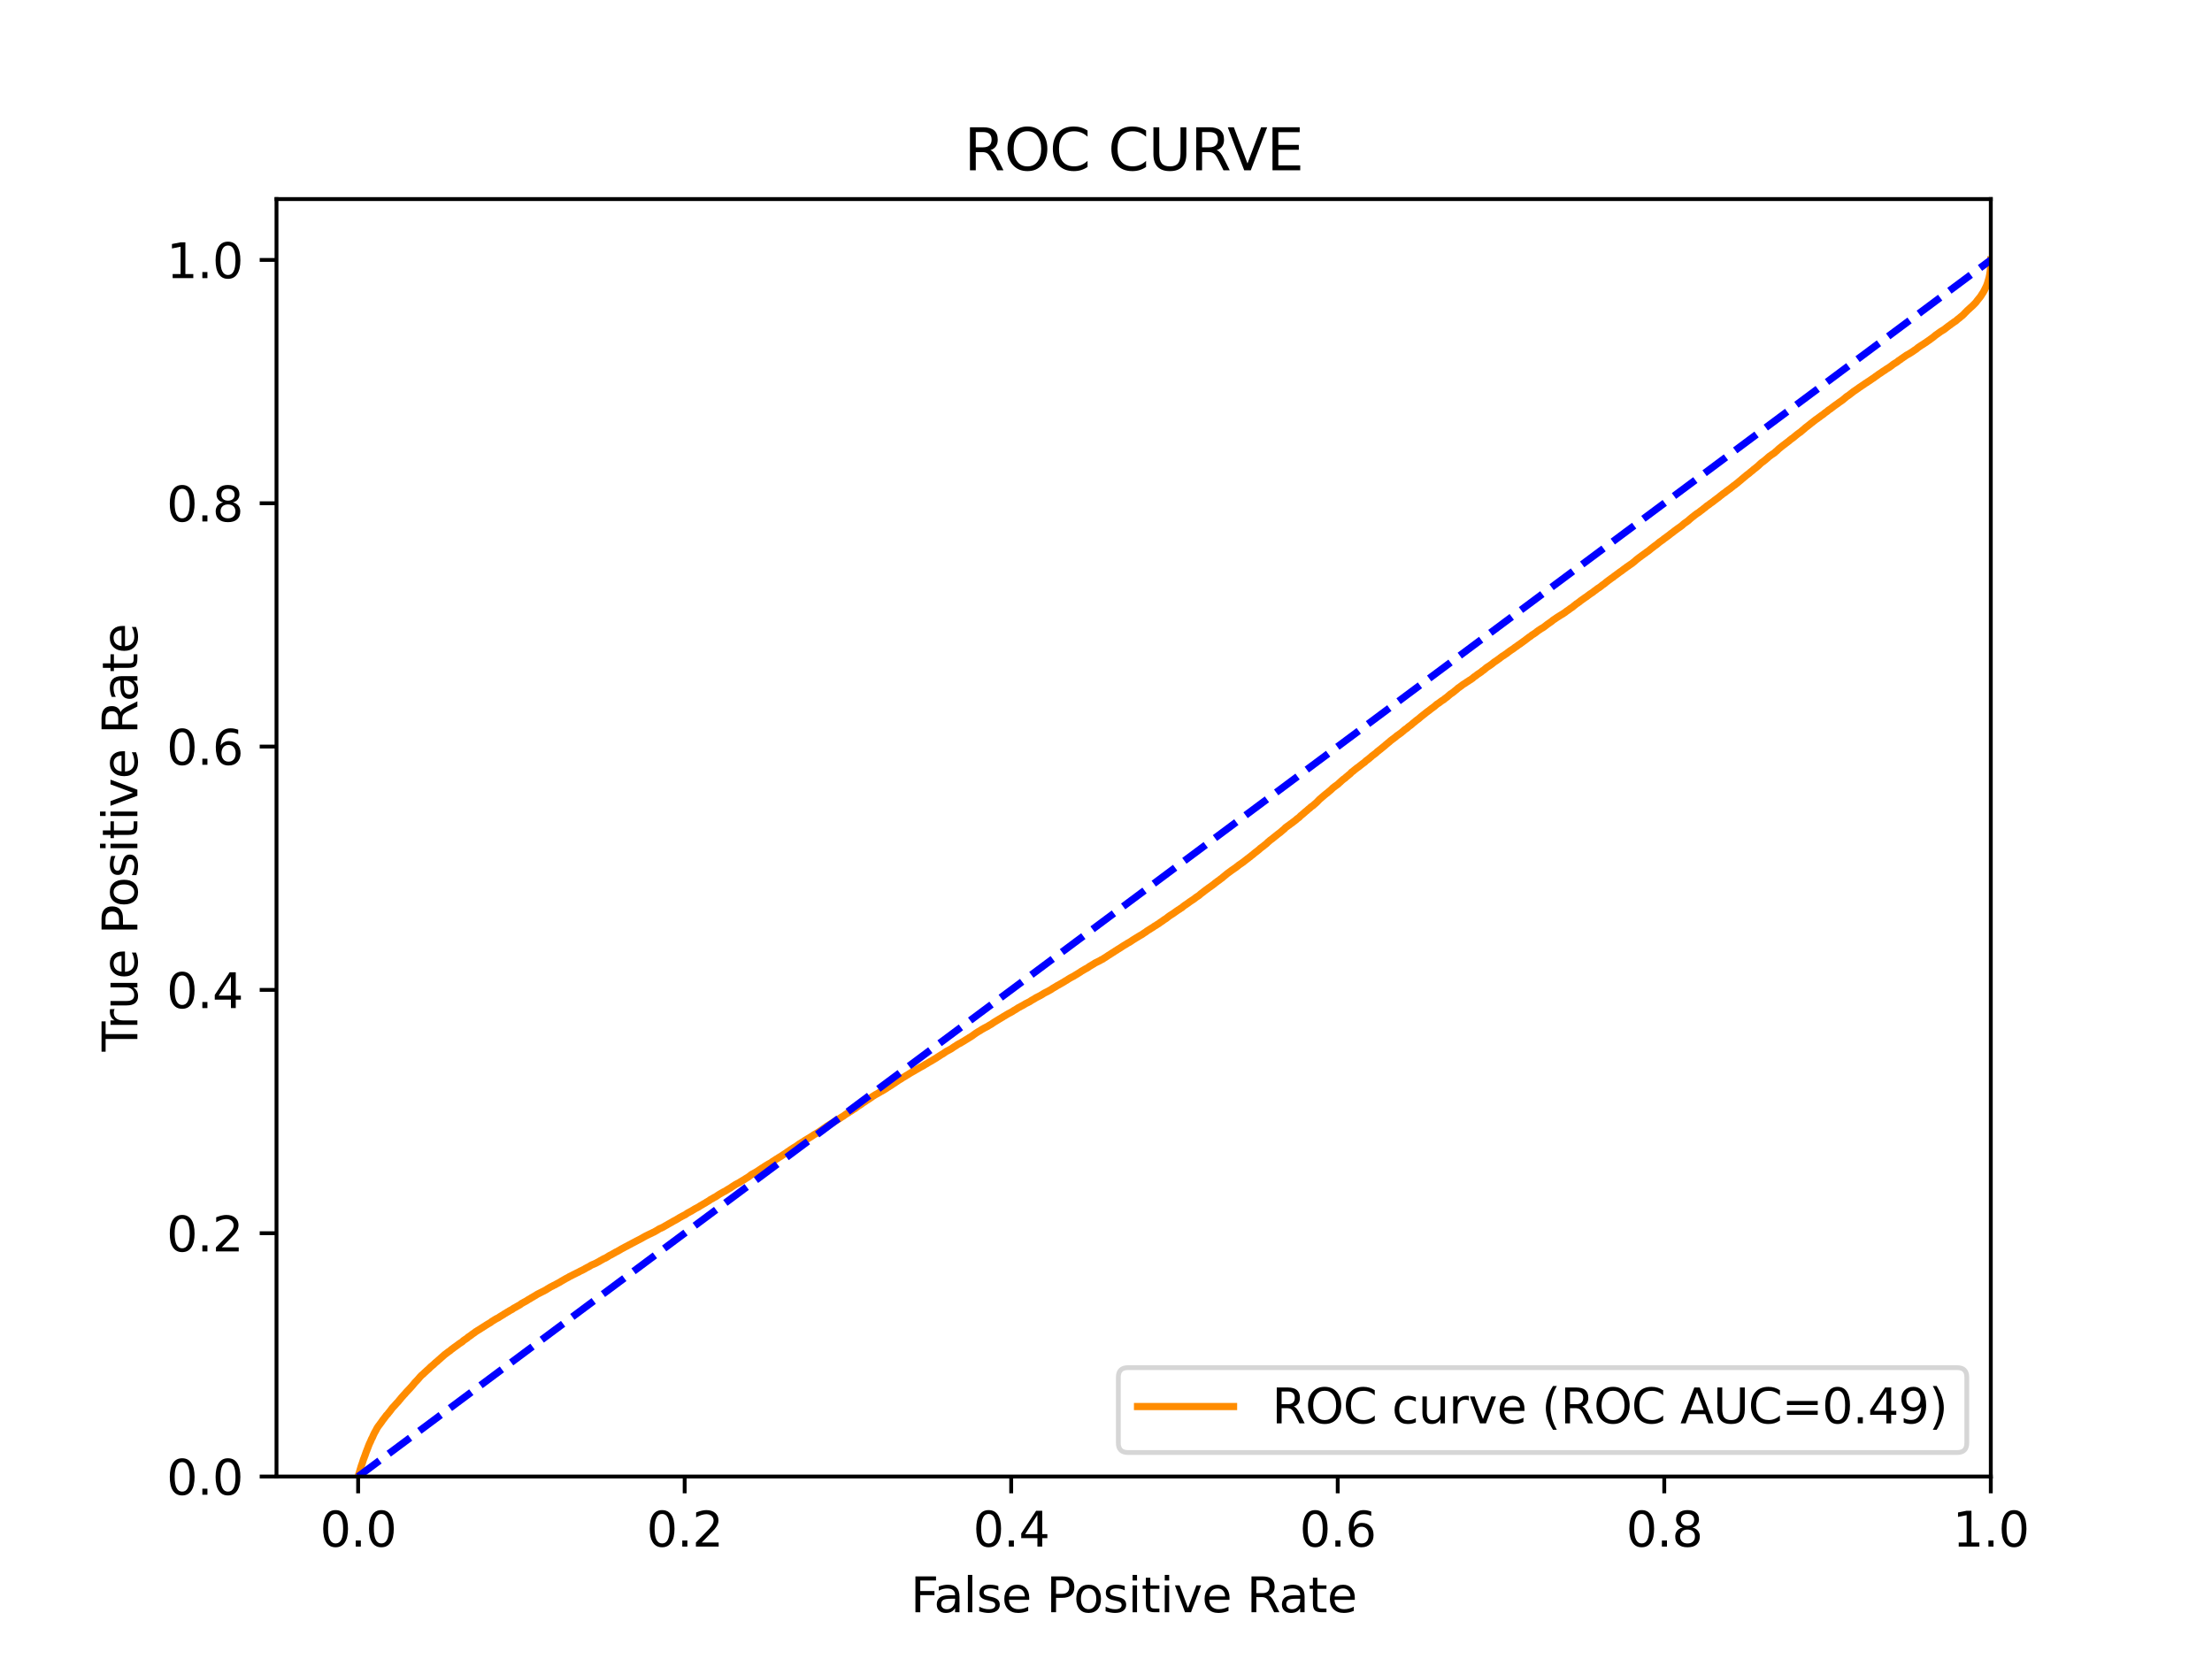 <?xml version="1.0" encoding="utf-8" standalone="no"?>
<!DOCTYPE svg PUBLIC "-//W3C//DTD SVG 1.1//EN"
  "http://www.w3.org/Graphics/SVG/1.1/DTD/svg11.dtd">
<svg xmlns:xlink="http://www.w3.org/1999/xlink" width="460.8pt" height="345.6pt" viewBox="0 0 460.8 345.6" xmlns="http://www.w3.org/2000/svg" version="1.1">
 <defs>
  <style type="text/css">*{stroke-linejoin: round; stroke-linecap: butt}</style>
 </defs>
 <g id="figure_1">
  <g id="patch_1">
   <path d="M 0 345.6 
L 460.8 345.6 
L 460.8 0 
L 0 0 
z
" style="fill: #ffffff"/>
  </g>
  <g id="axes_1">
   <g id="patch_2">
    <path d="M 57.6 307.584 
L 414.72 307.584 
L 414.72 41.472 
L 57.6 41.472 
z
" style="fill: #ffffff"/>
   </g>
   <g id="matplotlib.axis_1">
    <g id="xtick_1">
     <g id="line2d_1">
      <defs>
       <path id="mb06366e914" d="M 0 0 
L 0 3.5 
" style="stroke: #000000; stroke-width: 0.8"/>
      </defs>
      <g>
       <use xlink:href="#mb06366e914" x="74.606" y="307.584" style="stroke: #000000; stroke-width: 0.8"/>
      </g>
     </g>
     <g id="text_1">
      <!-- 0.0 -->
      <g transform="translate(66.654 322.182)scale(0.1 -0.1)">
       <defs>
        <path id="DejaVuSans-30" d="M 2034 4250 
Q 1547 4250 1301 3770 
Q 1056 3291 1056 2328 
Q 1056 1369 1301 889 
Q 1547 409 2034 409 
Q 2525 409 2770 889 
Q 3016 1369 3016 2328 
Q 3016 3291 2770 3770 
Q 2525 4250 2034 4250 
z
M 2034 4750 
Q 2819 4750 3233 4129 
Q 3647 3509 3647 2328 
Q 3647 1150 3233 529 
Q 2819 -91 2034 -91 
Q 1250 -91 836 529 
Q 422 1150 422 2328 
Q 422 3509 836 4129 
Q 1250 4750 2034 4750 
z
" transform="scale(0.016)"/>
        <path id="DejaVuSans-2e" d="M 684 794 
L 1344 794 
L 1344 0 
L 684 0 
L 684 794 
z
" transform="scale(0.016)"/>
       </defs>
       <use xlink:href="#DejaVuSans-30"/>
       <use xlink:href="#DejaVuSans-2e" x="63.623"/>
       <use xlink:href="#DejaVuSans-30" x="95.41"/>
      </g>
     </g>
    </g>
    <g id="xtick_2">
     <g id="line2d_2">
      <g>
       <use xlink:href="#mb06366e914" x="142.629" y="307.584" style="stroke: #000000; stroke-width: 0.8"/>
      </g>
     </g>
     <g id="text_2">
      <!-- 0.2 -->
      <g transform="translate(134.677 322.182)scale(0.1 -0.1)">
       <defs>
        <path id="DejaVuSans-32" d="M 1228 531 
L 3431 531 
L 3431 0 
L 469 0 
L 469 531 
Q 828 903 1448 1529 
Q 2069 2156 2228 2338 
Q 2531 2678 2651 2914 
Q 2772 3150 2772 3378 
Q 2772 3750 2511 3984 
Q 2250 4219 1831 4219 
Q 1534 4219 1204 4116 
Q 875 4013 500 3803 
L 500 4441 
Q 881 4594 1212 4672 
Q 1544 4750 1819 4750 
Q 2544 4750 2975 4387 
Q 3406 4025 3406 3419 
Q 3406 3131 3298 2873 
Q 3191 2616 2906 2266 
Q 2828 2175 2409 1742 
Q 1991 1309 1228 531 
z
" transform="scale(0.016)"/>
       </defs>
       <use xlink:href="#DejaVuSans-30"/>
       <use xlink:href="#DejaVuSans-2e" x="63.623"/>
       <use xlink:href="#DejaVuSans-32" x="95.41"/>
      </g>
     </g>
    </g>
    <g id="xtick_3">
     <g id="line2d_3">
      <g>
       <use xlink:href="#mb06366e914" x="210.651" y="307.584" style="stroke: #000000; stroke-width: 0.8"/>
      </g>
     </g>
     <g id="text_3">
      <!-- 0.4 -->
      <g transform="translate(202.7 322.182)scale(0.1 -0.1)">
       <defs>
        <path id="DejaVuSans-34" d="M 2419 4116 
L 825 1625 
L 2419 1625 
L 2419 4116 
z
M 2253 4666 
L 3047 4666 
L 3047 1625 
L 3713 1625 
L 3713 1100 
L 3047 1100 
L 3047 0 
L 2419 0 
L 2419 1100 
L 313 1100 
L 313 1709 
L 2253 4666 
z
" transform="scale(0.016)"/>
       </defs>
       <use xlink:href="#DejaVuSans-30"/>
       <use xlink:href="#DejaVuSans-2e" x="63.623"/>
       <use xlink:href="#DejaVuSans-34" x="95.41"/>
      </g>
     </g>
    </g>
    <g id="xtick_4">
     <g id="line2d_4">
      <g>
       <use xlink:href="#mb06366e914" x="278.674" y="307.584" style="stroke: #000000; stroke-width: 0.8"/>
      </g>
     </g>
     <g id="text_4">
      <!-- 0.6 -->
      <g transform="translate(270.723 322.182)scale(0.1 -0.1)">
       <defs>
        <path id="DejaVuSans-36" d="M 2113 2584 
Q 1688 2584 1439 2293 
Q 1191 2003 1191 1497 
Q 1191 994 1439 701 
Q 1688 409 2113 409 
Q 2538 409 2786 701 
Q 3034 994 3034 1497 
Q 3034 2003 2786 2293 
Q 2538 2584 2113 2584 
z
M 3366 4563 
L 3366 3988 
Q 3128 4100 2886 4159 
Q 2644 4219 2406 4219 
Q 1781 4219 1451 3797 
Q 1122 3375 1075 2522 
Q 1259 2794 1537 2939 
Q 1816 3084 2150 3084 
Q 2853 3084 3261 2657 
Q 3669 2231 3669 1497 
Q 3669 778 3244 343 
Q 2819 -91 2113 -91 
Q 1303 -91 875 529 
Q 447 1150 447 2328 
Q 447 3434 972 4092 
Q 1497 4750 2381 4750 
Q 2619 4750 2861 4703 
Q 3103 4656 3366 4563 
z
" transform="scale(0.016)"/>
       </defs>
       <use xlink:href="#DejaVuSans-30"/>
       <use xlink:href="#DejaVuSans-2e" x="63.623"/>
       <use xlink:href="#DejaVuSans-36" x="95.41"/>
      </g>
     </g>
    </g>
    <g id="xtick_5">
     <g id="line2d_5">
      <g>
       <use xlink:href="#mb06366e914" x="346.697" y="307.584" style="stroke: #000000; stroke-width: 0.8"/>
      </g>
     </g>
     <g id="text_5">
      <!-- 0.8 -->
      <g transform="translate(338.746 322.182)scale(0.1 -0.1)">
       <defs>
        <path id="DejaVuSans-38" d="M 2034 2216 
Q 1584 2216 1326 1975 
Q 1069 1734 1069 1313 
Q 1069 891 1326 650 
Q 1584 409 2034 409 
Q 2484 409 2743 651 
Q 3003 894 3003 1313 
Q 3003 1734 2745 1975 
Q 2488 2216 2034 2216 
z
M 1403 2484 
Q 997 2584 770 2862 
Q 544 3141 544 3541 
Q 544 4100 942 4425 
Q 1341 4750 2034 4750 
Q 2731 4750 3128 4425 
Q 3525 4100 3525 3541 
Q 3525 3141 3298 2862 
Q 3072 2584 2669 2484 
Q 3125 2378 3379 2068 
Q 3634 1759 3634 1313 
Q 3634 634 3220 271 
Q 2806 -91 2034 -91 
Q 1263 -91 848 271 
Q 434 634 434 1313 
Q 434 1759 690 2068 
Q 947 2378 1403 2484 
z
M 1172 3481 
Q 1172 3119 1398 2916 
Q 1625 2713 2034 2713 
Q 2441 2713 2670 2916 
Q 2900 3119 2900 3481 
Q 2900 3844 2670 4047 
Q 2441 4250 2034 4250 
Q 1625 4250 1398 4047 
Q 1172 3844 1172 3481 
z
" transform="scale(0.016)"/>
       </defs>
       <use xlink:href="#DejaVuSans-30"/>
       <use xlink:href="#DejaVuSans-2e" x="63.623"/>
       <use xlink:href="#DejaVuSans-38" x="95.41"/>
      </g>
     </g>
    </g>
    <g id="xtick_6">
     <g id="line2d_6">
      <g>
       <use xlink:href="#mb06366e914" x="414.72" y="307.584" style="stroke: #000000; stroke-width: 0.8"/>
      </g>
     </g>
     <g id="text_6">
      <!-- 1.0 -->
      <g transform="translate(406.768 322.182)scale(0.1 -0.1)">
       <defs>
        <path id="DejaVuSans-31" d="M 794 531 
L 1825 531 
L 1825 4091 
L 703 3866 
L 703 4441 
L 1819 4666 
L 2450 4666 
L 2450 531 
L 3481 531 
L 3481 0 
L 794 0 
L 794 531 
z
" transform="scale(0.016)"/>
       </defs>
       <use xlink:href="#DejaVuSans-31"/>
       <use xlink:href="#DejaVuSans-2e" x="63.623"/>
       <use xlink:href="#DejaVuSans-30" x="95.41"/>
      </g>
     </g>
    </g>
    <g id="text_7">
     <!-- False Positive Rate -->
     <g transform="translate(189.694 335.861)scale(0.1 -0.1)">
      <defs>
       <path id="DejaVuSans-46" d="M 628 4666 
L 3309 4666 
L 3309 4134 
L 1259 4134 
L 1259 2759 
L 3109 2759 
L 3109 2228 
L 1259 2228 
L 1259 0 
L 628 0 
L 628 4666 
z
" transform="scale(0.016)"/>
       <path id="DejaVuSans-61" d="M 2194 1759 
Q 1497 1759 1228 1600 
Q 959 1441 959 1056 
Q 959 750 1161 570 
Q 1363 391 1709 391 
Q 2188 391 2477 730 
Q 2766 1069 2766 1631 
L 2766 1759 
L 2194 1759 
z
M 3341 1997 
L 3341 0 
L 2766 0 
L 2766 531 
Q 2569 213 2275 61 
Q 1981 -91 1556 -91 
Q 1019 -91 701 211 
Q 384 513 384 1019 
Q 384 1609 779 1909 
Q 1175 2209 1959 2209 
L 2766 2209 
L 2766 2266 
Q 2766 2663 2505 2880 
Q 2244 3097 1772 3097 
Q 1472 3097 1187 3025 
Q 903 2953 641 2809 
L 641 3341 
Q 956 3463 1253 3523 
Q 1550 3584 1831 3584 
Q 2591 3584 2966 3190 
Q 3341 2797 3341 1997 
z
" transform="scale(0.016)"/>
       <path id="DejaVuSans-6c" d="M 603 4863 
L 1178 4863 
L 1178 0 
L 603 0 
L 603 4863 
z
" transform="scale(0.016)"/>
       <path id="DejaVuSans-73" d="M 2834 3397 
L 2834 2853 
Q 2591 2978 2328 3040 
Q 2066 3103 1784 3103 
Q 1356 3103 1142 2972 
Q 928 2841 928 2578 
Q 928 2378 1081 2264 
Q 1234 2150 1697 2047 
L 1894 2003 
Q 2506 1872 2764 1633 
Q 3022 1394 3022 966 
Q 3022 478 2636 193 
Q 2250 -91 1575 -91 
Q 1294 -91 989 -36 
Q 684 19 347 128 
L 347 722 
Q 666 556 975 473 
Q 1284 391 1588 391 
Q 1994 391 2212 530 
Q 2431 669 2431 922 
Q 2431 1156 2273 1281 
Q 2116 1406 1581 1522 
L 1381 1569 
Q 847 1681 609 1914 
Q 372 2147 372 2553 
Q 372 3047 722 3315 
Q 1072 3584 1716 3584 
Q 2034 3584 2315 3537 
Q 2597 3491 2834 3397 
z
" transform="scale(0.016)"/>
       <path id="DejaVuSans-65" d="M 3597 1894 
L 3597 1613 
L 953 1613 
Q 991 1019 1311 708 
Q 1631 397 2203 397 
Q 2534 397 2845 478 
Q 3156 559 3463 722 
L 3463 178 
Q 3153 47 2828 -22 
Q 2503 -91 2169 -91 
Q 1331 -91 842 396 
Q 353 884 353 1716 
Q 353 2575 817 3079 
Q 1281 3584 2069 3584 
Q 2775 3584 3186 3129 
Q 3597 2675 3597 1894 
z
M 3022 2063 
Q 3016 2534 2758 2815 
Q 2500 3097 2075 3097 
Q 1594 3097 1305 2825 
Q 1016 2553 972 2059 
L 3022 2063 
z
" transform="scale(0.016)"/>
       <path id="DejaVuSans-20" transform="scale(0.016)"/>
       <path id="DejaVuSans-50" d="M 1259 4147 
L 1259 2394 
L 2053 2394 
Q 2494 2394 2734 2622 
Q 2975 2850 2975 3272 
Q 2975 3691 2734 3919 
Q 2494 4147 2053 4147 
L 1259 4147 
z
M 628 4666 
L 2053 4666 
Q 2838 4666 3239 4311 
Q 3641 3956 3641 3272 
Q 3641 2581 3239 2228 
Q 2838 1875 2053 1875 
L 1259 1875 
L 1259 0 
L 628 0 
L 628 4666 
z
" transform="scale(0.016)"/>
       <path id="DejaVuSans-6f" d="M 1959 3097 
Q 1497 3097 1228 2736 
Q 959 2375 959 1747 
Q 959 1119 1226 758 
Q 1494 397 1959 397 
Q 2419 397 2687 759 
Q 2956 1122 2956 1747 
Q 2956 2369 2687 2733 
Q 2419 3097 1959 3097 
z
M 1959 3584 
Q 2709 3584 3137 3096 
Q 3566 2609 3566 1747 
Q 3566 888 3137 398 
Q 2709 -91 1959 -91 
Q 1206 -91 779 398 
Q 353 888 353 1747 
Q 353 2609 779 3096 
Q 1206 3584 1959 3584 
z
" transform="scale(0.016)"/>
       <path id="DejaVuSans-69" d="M 603 3500 
L 1178 3500 
L 1178 0 
L 603 0 
L 603 3500 
z
M 603 4863 
L 1178 4863 
L 1178 4134 
L 603 4134 
L 603 4863 
z
" transform="scale(0.016)"/>
       <path id="DejaVuSans-74" d="M 1172 4494 
L 1172 3500 
L 2356 3500 
L 2356 3053 
L 1172 3053 
L 1172 1153 
Q 1172 725 1289 603 
Q 1406 481 1766 481 
L 2356 481 
L 2356 0 
L 1766 0 
Q 1100 0 847 248 
Q 594 497 594 1153 
L 594 3053 
L 172 3053 
L 172 3500 
L 594 3500 
L 594 4494 
L 1172 4494 
z
" transform="scale(0.016)"/>
       <path id="DejaVuSans-76" d="M 191 3500 
L 800 3500 
L 1894 563 
L 2988 3500 
L 3597 3500 
L 2284 0 
L 1503 0 
L 191 3500 
z
" transform="scale(0.016)"/>
       <path id="DejaVuSans-52" d="M 2841 2188 
Q 3044 2119 3236 1894 
Q 3428 1669 3622 1275 
L 4263 0 
L 3584 0 
L 2988 1197 
Q 2756 1666 2539 1819 
Q 2322 1972 1947 1972 
L 1259 1972 
L 1259 0 
L 628 0 
L 628 4666 
L 2053 4666 
Q 2853 4666 3247 4331 
Q 3641 3997 3641 3322 
Q 3641 2881 3436 2590 
Q 3231 2300 2841 2188 
z
M 1259 4147 
L 1259 2491 
L 2053 2491 
Q 2509 2491 2742 2702 
Q 2975 2913 2975 3322 
Q 2975 3731 2742 3939 
Q 2509 4147 2053 4147 
L 1259 4147 
z
" transform="scale(0.016)"/>
      </defs>
      <use xlink:href="#DejaVuSans-46"/>
      <use xlink:href="#DejaVuSans-61" x="48.395"/>
      <use xlink:href="#DejaVuSans-6c" x="109.674"/>
      <use xlink:href="#DejaVuSans-73" x="137.457"/>
      <use xlink:href="#DejaVuSans-65" x="189.557"/>
      <use xlink:href="#DejaVuSans-20" x="251.08"/>
      <use xlink:href="#DejaVuSans-50" x="282.867"/>
      <use xlink:href="#DejaVuSans-6f" x="339.545"/>
      <use xlink:href="#DejaVuSans-73" x="400.727"/>
      <use xlink:href="#DejaVuSans-69" x="452.826"/>
      <use xlink:href="#DejaVuSans-74" x="480.609"/>
      <use xlink:href="#DejaVuSans-69" x="519.818"/>
      <use xlink:href="#DejaVuSans-76" x="547.602"/>
      <use xlink:href="#DejaVuSans-65" x="606.781"/>
      <use xlink:href="#DejaVuSans-20" x="668.305"/>
      <use xlink:href="#DejaVuSans-52" x="700.092"/>
      <use xlink:href="#DejaVuSans-61" x="767.324"/>
      <use xlink:href="#DejaVuSans-74" x="828.604"/>
      <use xlink:href="#DejaVuSans-65" x="867.812"/>
     </g>
    </g>
   </g>
   <g id="matplotlib.axis_2">
    <g id="ytick_1">
     <g id="line2d_7">
      <defs>
       <path id="m11188bffef" d="M 0 0 
L -3.5 0 
" style="stroke: #000000; stroke-width: 0.8"/>
      </defs>
      <g>
       <use xlink:href="#m11188bffef" x="57.6" y="307.584" style="stroke: #000000; stroke-width: 0.8"/>
      </g>
     </g>
     <g id="text_8">
      <!-- 0.0 -->
      <g transform="translate(34.697 311.383)scale(0.1 -0.1)">
       <use xlink:href="#DejaVuSans-30"/>
       <use xlink:href="#DejaVuSans-2e" x="63.623"/>
       <use xlink:href="#DejaVuSans-30" x="95.41"/>
      </g>
     </g>
    </g>
    <g id="ytick_2">
     <g id="line2d_8">
      <g>
       <use xlink:href="#m11188bffef" x="57.6" y="256.896" style="stroke: #000000; stroke-width: 0.8"/>
      </g>
     </g>
     <g id="text_9">
      <!-- 0.2 -->
      <g transform="translate(34.697 260.695)scale(0.1 -0.1)">
       <use xlink:href="#DejaVuSans-30"/>
       <use xlink:href="#DejaVuSans-2e" x="63.623"/>
       <use xlink:href="#DejaVuSans-32" x="95.41"/>
      </g>
     </g>
    </g>
    <g id="ytick_3">
     <g id="line2d_9">
      <g>
       <use xlink:href="#m11188bffef" x="57.6" y="206.208" style="stroke: #000000; stroke-width: 0.8"/>
      </g>
     </g>
     <g id="text_10">
      <!-- 0.4 -->
      <g transform="translate(34.697 210.007)scale(0.1 -0.1)">
       <use xlink:href="#DejaVuSans-30"/>
       <use xlink:href="#DejaVuSans-2e" x="63.623"/>
       <use xlink:href="#DejaVuSans-34" x="95.41"/>
      </g>
     </g>
    </g>
    <g id="ytick_4">
     <g id="line2d_10">
      <g>
       <use xlink:href="#m11188bffef" x="57.6" y="155.52" style="stroke: #000000; stroke-width: 0.8"/>
      </g>
     </g>
     <g id="text_11">
      <!-- 0.6 -->
      <g transform="translate(34.697 159.319)scale(0.1 -0.1)">
       <use xlink:href="#DejaVuSans-30"/>
       <use xlink:href="#DejaVuSans-2e" x="63.623"/>
       <use xlink:href="#DejaVuSans-36" x="95.41"/>
      </g>
     </g>
    </g>
    <g id="ytick_5">
     <g id="line2d_11">
      <g>
       <use xlink:href="#m11188bffef" x="57.6" y="104.832" style="stroke: #000000; stroke-width: 0.8"/>
      </g>
     </g>
     <g id="text_12">
      <!-- 0.8 -->
      <g transform="translate(34.697 108.631)scale(0.1 -0.1)">
       <use xlink:href="#DejaVuSans-30"/>
       <use xlink:href="#DejaVuSans-2e" x="63.623"/>
       <use xlink:href="#DejaVuSans-38" x="95.41"/>
      </g>
     </g>
    </g>
    <g id="ytick_6">
     <g id="line2d_12">
      <g>
       <use xlink:href="#m11188bffef" x="57.6" y="54.144" style="stroke: #000000; stroke-width: 0.8"/>
      </g>
     </g>
     <g id="text_13">
      <!-- 1.0 -->
      <g transform="translate(34.697 57.943)scale(0.1 -0.1)">
       <use xlink:href="#DejaVuSans-31"/>
       <use xlink:href="#DejaVuSans-2e" x="63.623"/>
       <use xlink:href="#DejaVuSans-30" x="95.41"/>
      </g>
     </g>
    </g>
    <g id="text_14">
     <!-- True Positive Rate -->
     <g transform="translate(28.617 219.058)rotate(-90)scale(0.1 -0.1)">
      <defs>
       <path id="DejaVuSans-54" d="M -19 4666 
L 3928 4666 
L 3928 4134 
L 2272 4134 
L 2272 0 
L 1638 0 
L 1638 4134 
L -19 4134 
L -19 4666 
z
" transform="scale(0.016)"/>
       <path id="DejaVuSans-72" d="M 2631 2963 
Q 2534 3019 2420 3045 
Q 2306 3072 2169 3072 
Q 1681 3072 1420 2755 
Q 1159 2438 1159 1844 
L 1159 0 
L 581 0 
L 581 3500 
L 1159 3500 
L 1159 2956 
Q 1341 3275 1631 3429 
Q 1922 3584 2338 3584 
Q 2397 3584 2469 3576 
Q 2541 3569 2628 3553 
L 2631 2963 
z
" transform="scale(0.016)"/>
       <path id="DejaVuSans-75" d="M 544 1381 
L 544 3500 
L 1119 3500 
L 1119 1403 
Q 1119 906 1312 657 
Q 1506 409 1894 409 
Q 2359 409 2629 706 
Q 2900 1003 2900 1516 
L 2900 3500 
L 3475 3500 
L 3475 0 
L 2900 0 
L 2900 538 
Q 2691 219 2414 64 
Q 2138 -91 1772 -91 
Q 1169 -91 856 284 
Q 544 659 544 1381 
z
M 1991 3584 
L 1991 3584 
z
" transform="scale(0.016)"/>
      </defs>
      <use xlink:href="#DejaVuSans-54"/>
      <use xlink:href="#DejaVuSans-72" x="46.334"/>
      <use xlink:href="#DejaVuSans-75" x="87.447"/>
      <use xlink:href="#DejaVuSans-65" x="150.826"/>
      <use xlink:href="#DejaVuSans-20" x="212.35"/>
      <use xlink:href="#DejaVuSans-50" x="244.137"/>
      <use xlink:href="#DejaVuSans-6f" x="300.814"/>
      <use xlink:href="#DejaVuSans-73" x="361.996"/>
      <use xlink:href="#DejaVuSans-69" x="414.096"/>
      <use xlink:href="#DejaVuSans-74" x="441.879"/>
      <use xlink:href="#DejaVuSans-69" x="481.088"/>
      <use xlink:href="#DejaVuSans-76" x="508.871"/>
      <use xlink:href="#DejaVuSans-65" x="568.051"/>
      <use xlink:href="#DejaVuSans-20" x="629.574"/>
      <use xlink:href="#DejaVuSans-52" x="661.361"/>
      <use xlink:href="#DejaVuSans-61" x="728.594"/>
      <use xlink:href="#DejaVuSans-74" x="789.873"/>
      <use xlink:href="#DejaVuSans-65" x="829.082"/>
     </g>
    </g>
   </g>
   <g id="line2d_13">
    <path d="M 74.606 307.584 
L 75.277 305.338 
L 75.388 305.038 
L 75.424 304.931 
L 75.535 304.614 
L 75.569 304.504 
L 75.68 304.138 
L 75.715 304.028 
L 75.826 303.749 
L 75.869 303.639 
L 75.979 303.324 
L 76.031 303.215 
L 76.142 302.879 
L 76.181 302.77 
L 76.291 302.463 
L 76.336 302.354 
L 76.447 302.072 
L 76.486 301.963 
L 76.597 301.679 
L 76.597 301.679 
L 76.642 301.569 
L 76.752 301.255 
L 76.753 301.255 
L 76.801 301.145 
L 76.911 300.861 
L 76.965 300.752 
L 77.076 300.503 
L 77.138 300.394 
L 77.247 300.135 
L 77.292 300.025 
L 77.4 299.767 
L 77.459 299.659 
L 77.569 299.471 
L 77.569 299.471 
L 77.615 299.361 
L 77.726 299.102 
L 77.77 298.992 
L 77.879 298.777 
L 77.926 298.667 
L 78.035 298.448 
L 78.037 298.448 
L 78.106 298.338 
L 78.216 298.119 
L 78.289 298.009 
L 78.399 297.798 
L 78.447 297.688 
L 78.558 297.498 
L 78.623 297.388 
L 78.734 297.221 
L 78.818 297.111 
L 78.928 296.95 
L 78.929 296.95 
L 79.024 296.84 
L 79.134 296.693 
L 79.206 296.583 
L 79.316 296.436 
L 79.413 296.327 
L 79.518 296.144 
L 79.524 296.144 
L 79.608 296.035 
L 79.718 295.859 
L 79.801 295.749 
L 79.911 295.623 
L 79.912 295.623 
L 79.997 295.513 
L 80.107 295.358 
L 80.19 295.248 
L 80.304 295.105 
L 80.382 294.996 
L 80.489 294.838 
L 80.493 294.838 
L 80.601 294.729 
L 80.71 294.627 
L 80.712 294.627 
L 80.806 294.518 
L 80.918 294.35 
L 81.015 294.24 
L 81.126 294.118 
L 81.2 294.008 
L 81.311 293.872 
L 81.398 293.762 
L 81.511 293.601 
L 81.593 293.491 
L 81.702 293.34 
L 81.702 293.34 
L 81.807 293.23 
L 81.917 293.102 
L 81.918 293.102 
L 82.033 292.992 
L 82.143 292.87 
L 82.144 292.87 
L 82.236 292.76 
L 82.347 292.647 
L 82.442 292.537 
L 82.552 292.404 
L 82.553 292.404 
L 82.662 292.295 
L 82.771 292.166 
L 82.773 292.166 
L 82.892 292.057 
L 83.002 291.924 
L 83.089 291.817 
L 83.089 291.815 
L 83.203 291.67 
L 83.297 291.56 
L 83.411 291.432 
L 83.49 291.322 
L 83.594 291.194 
L 83.6 291.194 
L 83.689 291.084 
L 83.798 290.962 
L 83.799 290.962 
L 83.903 290.852 
L 84.014 290.72 
L 84.014 290.72 
L 84.112 290.61 
L 84.222 290.492 
L 84.222 290.492 
L 84.337 290.382 
L 84.446 290.237 
L 84.448 290.237 
L 84.549 290.128 
L 84.66 289.991 
L 84.774 289.881 
L 84.884 289.753 
L 84.885 289.753 
L 85.009 289.643 
L 85.118 289.503 
L 85.12 289.503 
L 85.242 289.393 
L 85.346 289.267 
L 85.353 289.267 
L 85.457 289.157 
L 85.567 289.02 
L 85.568 289.02 
L 85.685 288.911 
L 85.792 288.77 
L 85.796 288.77 
L 85.903 288.66 
L 86.017 288.517 
L 86.11 288.408 
L 86.218 288.273 
L 86.221 288.273 
L 86.308 288.163 
L 86.418 288.031 
L 86.419 288.031 
L 86.516 287.921 
L 86.626 287.807 
L 86.627 287.807 
L 86.741 287.698 
L 86.851 287.569 
L 86.851 287.569 
L 86.965 287.46 
L 87.076 287.331 
L 87.076 287.331 
L 87.176 287.222 
L 87.287 287.091 
L 87.377 286.982 
L 87.486 286.849 
L 87.488 286.849 
L 87.595 286.739 
L 87.701 286.628 
L 87.706 286.628 
L 87.799 286.518 
L 87.907 286.429 
L 87.91 286.429 
L 88.051 286.319 
L 88.159 286.222 
L 88.162 286.222 
L 88.274 286.112 
L 88.385 286.003 
L 88.5 285.893 
L 88.607 285.798 
L 88.611 285.798 
L 88.726 285.688 
L 88.836 285.578 
L 88.837 285.578 
L 88.964 285.469 
L 89.072 285.363 
L 89.075 285.363 
L 89.208 285.253 
L 89.319 285.164 
L 89.319 285.164 
L 89.423 285.055 
L 89.532 284.939 
L 89.532 284.939 
L 89.651 284.831 
L 89.651 284.829 
L 89.764 284.705 
L 89.918 284.595 
L 90.026 284.494 
L 90.029 284.494 
L 90.153 284.384 
L 90.266 284.316 
L 90.365 284.206 
L 90.474 284.105 
L 90.476 284.105 
L 90.588 283.995 
L 90.698 283.891 
L 90.699 283.891 
L 90.831 283.782 
L 90.944 283.682 
L 91.1 283.573 
L 91.21 283.459 
L 91.211 283.459 
L 91.328 283.349 
L 91.438 283.256 
L 91.567 283.146 
L 91.677 283.051 
L 91.678 283.051 
L 91.794 282.941 
L 91.9 282.836 
L 91.905 282.836 
L 92.041 282.726 
L 92.149 282.623 
L 92.152 282.623 
L 92.281 282.513 
L 92.391 282.414 
L 92.392 282.414 
L 92.517 282.304 
L 92.626 282.192 
L 92.628 282.192 
L 92.79 282.082 
L 92.902 282.002 
L 93.041 281.892 
L 93.15 281.799 
L 93.152 281.799 
L 93.315 281.689 
L 93.424 281.59 
L 93.426 281.59 
L 93.604 281.48 
L 93.714 281.406 
L 93.715 281.406 
L 93.842 281.296 
L 93.948 281.195 
L 93.953 281.195 
L 94.084 281.085 
L 94.193 281.01 
L 94.195 281.01 
L 94.347 280.901 
L 94.452 280.816 
L 94.458 280.816 
L 94.598 280.706 
L 94.704 280.63 
L 94.709 280.63 
L 94.864 280.52 
L 94.969 280.447 
L 94.975 280.447 
L 95.118 280.338 
L 95.23 280.261 
L 95.376 280.151 
L 95.486 280.062 
L 95.487 280.062 
L 95.638 279.953 
L 95.75 279.866 
L 95.935 279.756 
L 96.045 279.675 
L 96.046 279.675 
L 96.226 279.566 
L 96.336 279.483 
L 96.337 279.483 
L 96.444 279.373 
L 96.551 279.257 
L 96.555 279.257 
L 96.734 279.148 
L 96.842 279.057 
L 96.845 279.057 
L 97.028 278.947 
L 97.136 278.868 
L 97.138 278.868 
L 97.31 278.758 
L 97.42 278.649 
L 97.421 278.649 
L 97.525 278.539 
L 97.637 278.479 
L 97.799 278.369 
L 97.907 278.297 
L 97.91 278.297 
L 98.064 278.187 
L 98.177 278.096 
L 98.326 277.986 
L 98.433 277.893 
L 98.436 277.893 
L 98.605 277.784 
L 98.718 277.711 
L 98.873 277.601 
L 98.98 277.512 
L 98.984 277.512 
L 99.115 277.403 
L 99.223 277.343 
L 99.226 277.343 
L 99.409 277.233 
L 99.516 277.15 
L 99.52 277.15 
L 99.716 277.041 
L 99.825 276.968 
L 99.827 276.968 
L 100.015 276.858 
L 100.125 276.788 
L 100.126 276.788 
L 100.27 276.678 
L 100.38 276.618 
L 100.381 276.618 
L 100.571 276.509 
L 100.681 276.415 
L 100.682 276.415 
L 100.883 276.306 
L 100.99 276.229 
L 100.994 276.229 
L 101.163 276.12 
L 101.263 276.045 
L 101.274 276.045 
L 101.468 275.935 
L 101.573 275.85 
L 101.578 275.85 
L 101.787 275.741 
L 101.892 275.675 
L 101.898 275.675 
L 102.076 275.565 
L 102.186 275.507 
L 102.187 275.507 
L 102.325 275.397 
L 102.438 275.294 
L 102.625 275.184 
L 102.737 275.122 
L 102.903 275.012 
L 103.009 274.94 
L 103.014 274.94 
L 103.203 274.83 
L 103.311 274.758 
L 103.314 274.758 
L 103.526 274.648 
L 103.637 274.6 
L 103.847 274.491 
L 103.957 274.414 
L 103.958 274.414 
L 104.11 274.304 
L 104.216 274.232 
L 104.221 274.232 
L 104.425 274.122 
L 104.531 274.037 
L 104.536 274.037 
L 104.728 273.928 
L 104.84 273.876 
L 104.977 273.766 
L 105.086 273.688 
L 105.088 273.688 
L 105.304 273.578 
L 105.416 273.503 
L 105.59 273.394 
L 105.695 273.319 
L 105.702 273.319 
L 105.924 273.209 
L 106.035 273.123 
L 106.035 273.123 
L 106.225 273.013 
L 106.339 272.947 
L 106.551 272.837 
L 106.663 272.787 
L 106.805 272.678 
L 106.914 272.603 
L 106.916 272.603 
L 107.081 272.493 
L 107.195 272.433 
L 107.426 272.324 
L 107.539 272.241 
L 107.735 272.131 
L 107.848 272.063 
L 108.058 271.953 
L 108.169 271.893 
L 108.349 271.783 
L 108.459 271.703 
L 108.46 271.703 
L 108.596 271.593 
L 108.698 271.518 
L 108.707 271.518 
L 108.914 271.409 
L 109.02 271.345 
L 109.025 271.345 
L 109.215 271.235 
L 109.326 271.179 
L 109.534 271.069 
L 109.645 271.009 
L 109.811 270.9 
L 109.923 270.827 
L 110.094 270.717 
L 110.204 270.653 
L 110.205 270.653 
L 110.422 270.544 
L 110.535 270.467 
L 110.695 270.357 
L 110.805 270.299 
L 110.806 270.299 
L 111.008 270.19 
L 111.115 270.115 
L 111.119 270.115 
L 111.308 270.005 
L 111.416 269.939 
L 111.419 269.939 
L 111.613 269.83 
L 111.723 269.747 
L 111.724 269.747 
L 111.906 269.637 
L 112.018 269.571 
L 112.255 269.461 
L 112.36 269.401 
L 112.366 269.401 
L 112.586 269.291 
L 112.694 269.24 
L 112.696 269.24 
L 112.898 269.13 
L 113.01 269.076 
L 113.238 268.966 
L 113.345 268.911 
L 113.349 268.911 
L 113.535 268.801 
L 113.647 268.745 
L 113.849 268.635 
L 113.954 268.544 
L 113.959 268.544 
L 114.153 268.434 
L 114.262 268.364 
L 114.265 268.364 
L 114.464 268.254 
L 114.574 268.174 
L 114.575 268.174 
L 114.773 268.064 
L 114.882 268.012 
L 114.884 268.012 
L 115.123 267.903 
L 115.236 267.822 
L 115.487 267.712 
L 115.598 267.66 
L 115.794 267.551 
L 115.905 267.48 
L 115.905 267.48 
L 116.118 267.371 
L 116.229 267.309 
L 116.229 267.309 
L 116.438 267.199 
L 116.548 267.147 
L 116.549 267.147 
L 116.71 267.037 
L 116.82 266.988 
L 116.821 266.988 
L 116.961 266.878 
L 117.07 266.822 
L 117.072 266.822 
L 117.264 266.712 
L 117.37 266.655 
L 117.375 266.655 
L 117.542 266.545 
L 117.654 266.495 
L 117.828 266.385 
L 117.933 266.325 
L 117.939 266.325 
L 118.158 266.216 
L 118.269 266.154 
L 118.478 266.044 
L 118.588 265.959 
L 118.589 265.959 
L 118.815 265.849 
L 118.928 265.798 
L 119.15 265.688 
L 119.26 265.62 
L 119.261 265.62 
L 119.49 265.51 
L 119.599 265.454 
L 119.601 265.454 
L 119.823 265.344 
L 119.936 265.288 
L 120.146 265.179 
L 120.256 265.125 
L 120.257 265.125 
L 120.506 265.015 
L 120.607 264.953 
L 120.617 264.953 
L 120.795 264.843 
L 120.906 264.79 
L 120.906 264.79 
L 121.136 264.68 
L 121.241 264.639 
L 121.247 264.639 
L 121.446 264.529 
L 121.558 264.471 
L 121.784 264.361 
L 121.894 264.274 
L 121.895 264.274 
L 122.106 264.165 
L 122.218 264.1 
L 122.422 263.991 
L 122.533 263.947 
L 122.534 263.947 
L 122.725 263.838 
L 122.837 263.775 
L 122.993 263.666 
L 123.103 263.604 
L 123.104 263.604 
L 123.313 263.496 
L 123.424 263.444 
L 123.424 263.444 
L 123.72 263.335 
L 123.83 263.277 
L 123.831 263.277 
L 124.087 263.167 
L 124.196 263.105 
L 124.198 263.105 
L 124.406 262.995 
L 124.518 262.927 
L 124.746 262.817 
L 124.858 262.753 
L 125.003 262.643 
L 125.113 262.6 
L 125.114 262.6 
L 125.31 262.49 
L 125.418 262.422 
L 125.421 262.422 
L 125.619 262.312 
L 125.732 262.242 
L 125.989 262.132 
L 126.102 262.087 
L 126.3 261.977 
L 126.411 261.904 
L 126.411 261.904 
L 126.612 261.795 
L 126.72 261.706 
L 126.723 261.706 
L 126.912 261.596 
L 127.021 261.519 
L 127.023 261.519 
L 127.287 261.41 
L 127.393 261.346 
L 127.398 261.346 
L 127.585 261.236 
L 127.688 261.176 
L 127.696 261.176 
L 127.886 261.066 
L 127.994 261.019 
L 127.997 261.019 
L 128.149 260.909 
L 128.255 260.847 
L 128.26 260.847 
L 128.496 260.737 
L 128.606 260.685 
L 128.607 260.685 
L 128.787 260.576 
L 128.894 260.516 
L 128.898 260.516 
L 129.086 260.406 
L 129.19 260.346 
L 129.197 260.346 
L 129.369 260.236 
L 129.47 260.172 
L 129.48 260.172 
L 129.695 260.062 
L 129.807 260.002 
L 130.013 259.893 
L 130.126 259.822 
L 130.342 259.713 
L 130.43 259.661 
L 130.453 259.661 
L 130.664 259.551 
L 130.771 259.489 
L 130.775 259.489 
L 130.966 259.379 
L 131.074 259.323 
L 131.077 259.323 
L 131.299 259.214 
L 131.413 259.152 
L 131.61 259.042 
L 131.72 258.974 
L 131.721 258.974 
L 131.963 258.864 
L 132.075 258.791 
L 132.295 258.682 
L 132.405 258.626 
L 132.406 258.626 
L 132.585 258.516 
L 132.693 258.475 
L 132.696 258.475 
L 132.89 258.365 
L 132.999 258.311 
L 133.001 258.311 
L 133.22 258.202 
L 133.332 258.144 
L 133.531 258.034 
L 133.643 257.97 
L 133.858 257.86 
L 133.965 257.779 
L 133.969 257.779 
L 134.176 257.67 
L 134.286 257.616 
L 134.287 257.616 
L 134.463 257.506 
L 134.572 257.456 
L 134.574 257.456 
L 134.797 257.347 
L 134.903 257.289 
L 134.907 257.289 
L 135.138 257.179 
L 135.246 257.119 
L 135.249 257.119 
L 135.492 257.009 
L 135.601 256.958 
L 135.603 256.958 
L 135.833 256.848 
L 135.943 256.778 
L 135.944 256.778 
L 136.214 256.668 
L 136.323 256.606 
L 136.325 256.606 
L 136.512 256.496 
L 136.621 256.434 
L 136.623 256.434 
L 136.821 256.324 
L 136.93 256.266 
L 136.932 256.266 
L 137.078 256.157 
L 137.19 256.095 
L 137.363 255.985 
L 137.474 255.933 
L 137.474 255.933 
L 137.755 255.823 
L 137.856 255.765 
L 137.866 255.765 
L 138.096 255.656 
L 138.205 255.592 
L 138.207 255.592 
L 138.397 255.482 
L 138.505 255.412 
L 138.509 255.412 
L 138.699 255.302 
L 138.812 255.246 
L 139.008 255.136 
L 139.118 255.062 
L 139.119 255.062 
L 139.307 254.952 
L 139.42 254.894 
L 139.616 254.784 
L 139.724 254.722 
L 139.727 254.722 
L 139.921 254.613 
L 140.035 254.548 
L 140.209 254.439 
L 140.318 254.373 
L 140.32 254.373 
L 140.54 254.263 
L 140.651 254.203 
L 140.651 254.203 
L 140.854 254.095 
L 140.854 254.093 
L 140.969 254.023 
L 141.15 253.913 
L 141.258 253.863 
L 141.261 253.863 
L 141.409 253.754 
L 141.519 253.685 
L 141.519 253.685 
L 141.713 253.576 
L 141.826 253.524 
L 142.013 253.414 
L 142.121 253.352 
L 142.124 253.352 
L 142.349 253.242 
L 142.461 253.178 
L 142.698 253.069 
L 142.806 252.998 
L 142.809 252.998 
L 142.97 252.889 
L 143.083 252.806 
L 143.244 252.696 
L 143.359 252.636 
L 143.581 252.526 
L 143.694 252.452 
L 143.907 252.342 
L 144.002 252.301 
L 144.018 252.301 
L 144.171 252.191 
L 144.283 252.119 
L 144.488 252.009 
L 144.601 251.922 
L 144.806 251.812 
L 144.917 251.744 
L 144.918 251.744 
L 145.151 251.634 
L 145.264 251.572 
L 145.457 251.462 
L 145.565 251.409 
L 145.568 251.409 
L 145.72 251.299 
L 145.833 251.222 
L 146.02 251.113 
L 146.129 251.057 
L 146.131 251.057 
L 146.309 250.947 
L 146.422 250.877 
L 146.615 250.767 
L 146.725 250.701 
L 146.726 250.701 
L 146.938 250.591 
L 147.047 250.512 
L 147.05 250.512 
L 147.205 250.403 
L 147.318 250.349 
L 147.5 250.239 
L 147.603 250.175 
L 147.611 250.175 
L 147.776 250.065 
L 147.889 249.974 
L 148.056 249.865 
L 148.165 249.803 
L 148.167 249.803 
L 148.395 249.693 
L 148.505 249.631 
L 148.506 249.631 
L 148.665 249.521 
L 148.777 249.453 
L 149.024 249.343 
L 149.134 249.277 
L 149.135 249.277 
L 149.292 249.167 
L 149.404 249.084 
L 149.585 248.975 
L 149.69 248.894 
L 149.696 248.894 
L 149.875 248.784 
L 149.985 248.712 
L 149.986 248.712 
L 150.208 248.602 
L 150.315 248.523 
L 150.319 248.523 
L 150.531 248.414 
L 150.644 248.337 
L 150.856 248.227 
L 150.966 248.182 
L 150.967 248.182 
L 151.163 248.072 
L 151.271 247.996 
L 151.274 247.996 
L 151.454 247.886 
L 151.559 247.807 
L 151.565 247.807 
L 151.767 247.698 
L 151.878 247.623 
L 151.878 247.623 
L 152.078 247.513 
L 152.191 247.449 
L 152.331 247.34 
L 152.438 247.263 
L 152.443 247.263 
L 152.599 247.153 
L 152.705 247.091 
L 152.709 247.091 
L 152.869 246.981 
L 152.975 246.926 
L 152.979 246.926 
L 153.129 246.816 
L 153.236 246.75 
L 153.24 246.75 
L 153.453 246.64 
L 153.56 246.576 
L 153.564 246.576 
L 153.786 246.466 
L 153.889 246.418 
L 153.897 246.418 
L 154.077 246.309 
L 154.184 246.228 
L 154.188 246.228 
L 154.364 246.118 
L 154.477 246.054 
L 154.66 245.944 
L 154.773 245.872 
L 154.977 245.762 
L 155.087 245.69 
L 155.088 245.69 
L 155.241 245.58 
L 155.348 245.52 
L 155.352 245.52 
L 155.521 245.41 
L 155.633 245.344 
L 155.83 245.235 
L 155.941 245.148 
L 155.941 245.148 
L 156.098 245.038 
L 156.208 244.953 
L 156.209 244.953 
L 156.347 244.843 
L 156.458 244.74 
L 156.458 244.74 
L 156.644 244.63 
L 156.753 244.558 
L 156.755 244.558 
L 156.986 244.448 
L 157.092 244.382 
L 157.097 244.382 
L 157.287 244.272 
L 157.395 244.214 
L 157.398 244.214 
L 157.571 244.104 
L 157.68 244.044 
L 157.681 244.044 
L 157.851 243.935 
L 157.964 243.852 
L 158.147 243.742 
L 158.253 243.655 
L 158.258 243.655 
L 158.433 243.546 
L 158.547 243.469 
L 158.695 243.359 
L 158.805 243.297 
L 158.806 243.297 
L 159.014 243.188 
L 159.121 243.09 
L 159.125 243.09 
L 159.296 242.981 
L 159.408 242.908 
L 159.579 242.798 
L 159.69 242.734 
L 159.69 242.734 
L 159.872 242.625 
L 159.983 242.56 
L 160.147 242.451 
L 160.255 242.407 
L 160.259 242.407 
L 160.454 242.298 
L 160.568 242.246 
L 160.716 242.136 
L 160.829 242.045 
L 160.979 241.935 
L 161.081 241.882 
L 161.09 241.882 
L 161.249 241.772 
L 161.357 241.701 
L 161.36 241.701 
L 161.539 241.592 
L 161.652 241.499 
L 161.853 241.389 
L 161.963 241.333 
L 161.964 241.333 
L 162.109 241.223 
L 162.221 241.155 
L 162.388 241.045 
L 162.484 240.979 
L 162.499 240.979 
L 162.698 240.869 
L 162.812 240.787 
L 162.976 240.677 
L 163.084 240.596 
L 163.087 240.596 
L 163.261 240.487 
L 163.37 240.427 
L 163.372 240.427 
L 163.512 240.317 
L 163.625 240.259 
L 163.777 240.149 
L 163.881 240.075 
L 163.888 240.075 
L 164.028 239.965 
L 164.14 239.884 
L 164.345 239.775 
L 164.457 239.683 
L 164.597 239.574 
L 164.707 239.508 
L 164.708 239.508 
L 164.867 239.398 
L 164.98 239.334 
L 165.141 239.224 
L 165.251 239.145 
L 165.252 239.145 
L 165.435 239.036 
L 165.543 238.967 
L 165.546 238.967 
L 165.751 238.858 
L 165.862 238.779 
L 165.863 238.779 
L 166.023 238.669 
L 166.13 238.586 
L 166.134 238.586 
L 166.278 238.477 
L 166.389 238.398 
L 166.389 238.398 
L 166.537 238.288 
L 166.645 238.228 
L 166.648 238.228 
L 166.838 238.119 
L 166.949 238.038 
L 166.949 238.038 
L 167.124 237.928 
L 167.221 237.866 
L 167.236 237.866 
L 167.41 237.757 
L 167.52 237.672 
L 167.521 237.672 
L 167.701 237.562 
L 167.816 237.485 
L 168.014 237.376 
L 168.125 237.303 
L 168.125 237.303 
L 168.315 237.194 
L 168.424 237.125 
L 168.426 237.125 
L 168.623 237.016 
L 168.739 236.929 
L 168.93 236.819 
L 169.042 236.74 
L 169.22 236.631 
L 169.326 236.558 
L 169.331 236.558 
L 169.479 236.448 
L 169.591 236.368 
L 169.809 236.258 
L 169.914 236.196 
L 169.92 236.196 
L 170.089 236.086 
L 170.203 236.026 
L 170.399 235.917 
L 170.512 235.828 
L 170.686 235.718 
L 170.8 235.643 
L 170.957 235.536 
L 171.069 235.459 
L 171.227 235.349 
L 171.334 235.273 
L 171.338 235.273 
L 171.487 235.163 
L 171.598 235.084 
L 171.598 235.084 
L 171.755 234.975 
L 171.868 234.894 
L 172.023 234.784 
L 172.135 234.724 
L 172.253 234.615 
L 172.361 234.544 
L 172.364 234.544 
L 172.565 234.435 
L 172.678 234.36 
L 172.838 234.25 
L 172.949 234.184 
L 173.122 234.076 
L 173.23 234.014 
L 173.233 234.014 
L 173.434 233.905 
L 173.543 233.826 
L 173.545 233.826 
L 173.723 233.716 
L 173.823 233.652 
L 173.834 233.652 
L 173.987 233.542 
L 174.093 233.485 
L 174.098 233.485 
L 174.267 233.375 
L 174.377 233.313 
L 174.378 233.313 
L 174.559 233.203 
L 174.672 233.133 
L 174.874 233.023 
L 174.985 232.93 
L 174.985 232.93 
L 175.184 232.82 
L 175.299 232.725 
L 175.481 232.615 
L 175.569 232.566 
L 175.592 232.566 
L 175.753 232.456 
L 175.861 232.363 
L 175.864 232.363 
L 176.02 232.253 
L 176.129 232.172 
L 176.131 232.172 
L 176.317 232.063 
L 176.427 231.972 
L 176.428 231.972 
L 176.623 231.862 
L 176.735 231.798 
L 176.891 231.688 
L 177.001 231.609 
L 177.002 231.609 
L 177.206 231.5 
L 177.319 231.425 
L 177.496 231.315 
L 177.611 231.231 
L 177.762 231.121 
L 177.87 231.063 
L 177.873 231.063 
L 178.07 230.953 
L 178.173 230.883 
L 178.181 230.883 
L 178.309 230.773 
L 178.42 230.682 
L 178.42 230.682 
L 178.587 230.572 
L 178.699 230.481 
L 178.868 230.372 
L 178.979 230.31 
L 178.979 230.31 
L 179.14 230.2 
L 179.25 230.138 
L 179.252 230.138 
L 179.413 230.028 
L 179.526 229.945 
L 179.661 229.836 
L 179.769 229.747 
L 179.772 229.747 
L 179.97 229.637 
L 180.086 229.562 
L 180.251 229.453 
L 180.365 229.364 
L 180.531 229.254 
L 180.646 229.179 
L 180.822 229.07 
L 180.936 228.987 
L 181.129 228.877 
L 181.239 228.797 
L 181.24 228.797 
L 181.406 228.687 
L 181.516 228.612 
L 181.517 228.612 
L 181.656 228.503 
L 181.765 228.422 
L 181.767 228.422 
L 181.936 228.312 
L 182.048 228.254 
L 182.199 228.145 
L 182.308 228.078 
L 182.31 228.078 
L 182.509 227.969 
L 182.621 227.907 
L 182.835 227.797 
L 182.945 227.729 
L 182.946 227.729 
L 183.114 227.619 
L 183.218 227.571 
L 183.225 227.571 
L 183.389 227.462 
L 183.496 227.391 
L 183.5 227.391 
L 183.738 227.281 
L 183.849 227.211 
L 183.849 227.211 
L 184.038 227.101 
L 184.149 227.037 
L 184.32 226.928 
L 184.425 226.859 
L 184.431 226.859 
L 184.618 226.75 
L 184.727 226.667 
L 184.729 226.667 
L 184.875 226.557 
L 184.978 226.497 
L 184.986 226.497 
L 185.187 226.387 
L 185.296 226.305 
L 185.298 226.305 
L 185.481 226.195 
L 185.594 226.129 
L 185.753 226.019 
L 185.864 225.942 
L 185.864 225.942 
L 186.027 225.833 
L 186.139 225.752 
L 186.33 225.642 
L 186.426 225.574 
L 186.441 225.574 
L 186.578 225.464 
L 186.691 225.379 
L 186.889 225.27 
L 186.999 225.174 
L 187 225.174 
L 187.174 225.065 
L 187.286 224.999 
L 187.441 224.891 
L 187.441 224.889 
L 187.553 224.841 
L 187.736 224.732 
L 187.849 224.653 
L 188.003 224.543 
L 188.118 224.467 
L 188.314 224.357 
L 188.423 224.295 
L 188.426 224.295 
L 188.617 224.185 
L 188.73 224.088 
L 188.939 223.978 
L 189.052 223.912 
L 189.229 223.802 
L 189.339 223.721 
L 189.34 223.721 
L 189.52 223.612 
L 189.633 223.55 
L 189.798 223.44 
L 189.911 223.386 
L 190.097 223.276 
L 190.21 223.204 
L 190.445 223.094 
L 190.552 223.014 
L 190.556 223.014 
L 190.747 222.904 
L 190.858 222.829 
L 190.858 222.829 
L 191.086 222.72 
L 191.191 222.643 
L 191.197 222.643 
L 191.391 222.533 
L 191.497 222.473 
L 191.502 222.473 
L 191.676 222.364 
L 191.789 222.304 
L 191.997 222.194 
L 192.101 222.138 
L 192.108 222.138 
L 192.306 222.028 
L 192.417 221.962 
L 192.417 221.962 
L 192.589 221.852 
L 192.702 221.77 
L 192.909 221.66 
L 193.023 221.606 
L 193.19 221.496 
L 193.303 221.422 
L 193.495 221.312 
L 193.603 221.24 
L 193.606 221.24 
L 193.805 221.13 
L 193.914 221.074 
L 193.916 221.074 
L 194.107 220.965 
L 194.22 220.888 
L 194.406 220.778 
L 194.513 220.712 
L 194.517 220.712 
L 194.701 220.602 
L 194.815 220.528 
L 195.016 220.418 
L 195.125 220.337 
L 195.127 220.337 
L 195.291 220.228 
L 195.399 220.149 
L 195.402 220.149 
L 195.606 220.039 
L 195.711 219.955 
L 195.717 219.955 
L 195.892 219.845 
L 196.007 219.762 
L 196.2 219.652 
L 196.307 219.594 
L 196.311 219.594 
L 196.486 219.485 
L 196.597 219.414 
L 196.597 219.414 
L 196.747 219.305 
L 196.857 219.222 
L 196.858 219.222 
L 197.03 219.112 
L 197.151 219.015 
L 197.398 218.905 
L 197.508 218.839 
L 197.508 218.839 
L 197.714 218.729 
L 197.826 218.669 
L 198.032 218.559 
L 198.136 218.491 
L 198.143 218.491 
L 198.316 218.381 
L 198.426 218.299 
L 198.427 218.299 
L 198.577 218.189 
L 198.689 218.125 
L 198.841 218.015 
L 198.944 217.961 
L 198.951 217.961 
L 199.124 217.852 
L 199.213 217.785 
L 199.235 217.785 
L 199.367 217.676 
L 199.48 217.607 
L 199.677 217.498 
L 199.789 217.423 
L 200.051 217.314 
L 200.156 217.243 
L 200.162 217.243 
L 200.332 217.133 
L 200.438 217.069 
L 200.443 217.069 
L 200.634 216.96 
L 200.741 216.895 
L 200.745 216.895 
L 200.924 216.786 
L 201.033 216.711 
L 201.035 216.711 
L 201.211 216.602 
L 201.325 216.535 
L 201.506 216.426 
L 201.618 216.355 
L 201.802 216.246 
L 201.911 216.157 
L 201.913 216.157 
L 202.122 216.047 
L 202.224 215.987 
L 202.233 215.987 
L 202.376 215.877 
L 202.485 215.811 
L 202.487 215.811 
L 202.645 215.701 
L 202.748 215.62 
L 202.756 215.62 
L 202.885 215.511 
L 202.994 215.447 
L 202.996 215.447 
L 203.144 215.337 
L 203.245 215.256 
L 203.255 215.256 
L 203.429 215.146 
L 203.542 215.072 
L 203.716 214.962 
L 203.825 214.888 
L 203.827 214.888 
L 204.03 214.778 
L 204.118 214.72 
L 204.142 214.72 
L 204.298 214.61 
L 204.408 214.546 
L 204.409 214.546 
L 204.56 214.437 
L 204.672 214.381 
L 204.881 214.271 
L 204.992 214.196 
L 204.993 214.196 
L 205.105 214.136 
L 205.323 214.027 
L 205.433 213.967 
L 205.434 213.967 
L 205.653 213.857 
L 205.767 213.797 
L 205.926 213.687 
L 206.037 213.621 
L 206.22 213.511 
L 206.329 213.455 
L 206.331 213.455 
L 206.519 213.346 
L 206.629 213.267 
L 206.629 213.267 
L 206.786 213.157 
L 206.896 213.091 
L 206.897 213.091 
L 207.045 212.984 
L 207.152 212.909 
L 207.157 212.909 
L 207.355 212.799 
L 207.466 212.721 
L 207.466 212.721 
L 207.66 212.611 
L 207.771 212.534 
L 207.964 212.425 
L 208.076 212.35 
L 208.263 212.241 
L 208.374 212.178 
L 208.56 212.069 
L 208.668 211.99 
L 208.671 211.99 
L 208.89 211.88 
L 208.999 211.785 
L 209.001 211.785 
L 209.197 211.675 
L 209.309 211.618 
L 209.477 211.508 
L 209.588 211.444 
L 209.588 211.444 
L 209.764 211.334 
L 209.874 211.272 
L 209.875 211.272 
L 210.062 211.162 
L 210.167 211.102 
L 210.173 211.102 
L 210.404 210.992 
L 210.515 210.932 
L 210.515 210.932 
L 210.7 210.823 
L 210.801 210.771 
L 210.811 210.771 
L 210.975 210.661 
L 211.076 210.589 
L 211.086 210.589 
L 211.238 210.479 
L 211.346 210.429 
L 211.349 210.429 
L 211.536 210.32 
L 211.644 210.258 
L 211.647 210.258 
L 211.804 210.148 
L 211.92 210.076 
L 212.084 209.966 
L 212.192 209.898 
L 212.195 209.898 
L 212.429 209.788 
L 212.537 209.726 
L 212.54 209.726 
L 212.711 209.616 
L 212.823 209.564 
L 213.052 209.455 
L 213.165 209.378 
L 213.369 209.268 
L 213.473 209.188 
L 213.48 209.188 
L 213.668 209.078 
L 213.778 209.024 
L 213.779 209.024 
L 213.994 208.914 
L 214.102 208.871 
L 214.105 208.871 
L 214.284 208.761 
L 214.391 208.722 
L 214.395 208.722 
L 214.577 208.612 
L 214.69 208.529 
L 214.861 208.42 
L 214.964 208.351 
L 214.971 208.351 
L 215.181 208.242 
L 215.29 208.169 
L 215.292 208.169 
L 215.502 208.06 
L 215.616 207.985 
L 215.765 207.875 
L 215.877 207.815 
L 216.107 207.706 
L 216.218 207.644 
L 216.442 207.534 
L 216.55 207.474 
L 216.553 207.474 
L 216.778 207.364 
L 216.887 207.277 
L 216.888 207.277 
L 217.121 207.168 
L 217.236 207.066 
L 217.435 206.956 
L 217.546 206.884 
L 217.546 206.884 
L 217.763 206.774 
L 217.874 206.714 
L 217.874 206.714 
L 218.102 206.605 
L 218.214 206.547 
L 218.412 206.437 
L 218.518 206.379 
L 218.523 206.379 
L 218.706 206.269 
L 218.813 206.22 
L 218.816 206.22 
L 218.991 206.11 
L 219.104 206.025 
L 219.272 205.915 
L 219.38 205.839 
L 219.383 205.839 
L 219.604 205.729 
L 219.713 205.646 
L 219.715 205.646 
L 219.939 205.537 
L 220.051 205.443 
L 220.241 205.334 
L 220.349 205.27 
L 220.352 205.27 
L 220.573 205.16 
L 220.682 205.094 
L 220.684 205.094 
L 220.87 204.984 
L 220.985 204.918 
L 221.184 204.808 
L 221.292 204.731 
L 221.295 204.731 
L 221.512 204.622 
L 221.624 204.545 
L 221.807 204.435 
L 221.919 204.355 
L 222.121 204.245 
L 222.235 204.183 
L 222.399 204.073 
L 222.511 203.993 
L 222.694 203.883 
L 222.801 203.817 
L 222.805 203.817 
L 222.98 203.707 
L 223.092 203.655 
L 223.29 203.545 
L 223.402 203.49 
L 223.611 203.38 
L 223.719 203.32 
L 223.722 203.32 
L 223.888 203.21 
L 223.988 203.144 
L 223.999 203.144 
L 224.175 203.034 
L 224.285 202.974 
L 224.286 202.974 
L 224.462 202.865 
L 224.571 202.794 
L 224.572 202.794 
L 224.756 202.684 
L 224.869 202.61 
L 225.048 202.5 
L 225.155 202.417 
L 225.159 202.417 
L 225.311 202.308 
L 225.423 202.252 
L 225.614 202.142 
L 225.726 202.074 
L 225.912 201.964 
L 226.021 201.9 
L 226.023 201.9 
L 226.214 201.79 
L 226.326 201.741 
L 226.518 201.631 
L 226.63 201.558 
L 226.791 201.449 
L 226.906 201.352 
L 227.091 201.242 
L 227.206 201.182 
L 227.387 201.072 
L 227.495 200.998 
L 227.498 200.998 
L 227.69 200.888 
L 227.802 200.832 
L 227.964 200.722 
L 228.074 200.637 
L 228.076 200.637 
L 228.297 200.528 
L 228.4 200.474 
L 228.408 200.474 
L 228.637 200.364 
L 228.745 200.302 
L 228.748 200.302 
L 228.98 200.192 
L 229.092 200.132 
L 229.296 200.023 
L 229.402 199.938 
L 229.407 199.938 
L 229.672 199.828 
L 229.783 199.76 
L 229.931 199.65 
L 230.042 199.578 
L 230.042 199.578 
L 230.24 199.468 
L 230.352 199.389 
L 230.519 199.28 
L 230.631 199.205 
L 230.793 199.095 
L 230.903 199.013 
L 230.904 199.013 
L 231.102 198.903 
L 231.212 198.839 
L 231.213 198.839 
L 231.362 198.729 
L 231.471 198.657 
L 231.473 198.657 
L 231.654 198.547 
L 231.766 198.462 
L 231.973 198.352 
L 232.082 198.274 
L 232.083 198.274 
L 232.24 198.164 
L 232.355 198.09 
L 232.548 197.98 
L 232.656 197.907 
L 232.658 197.907 
L 232.811 197.798 
L 232.924 197.729 
L 233.12 197.62 
L 233.23 197.539 
L 233.231 197.539 
L 233.421 197.429 
L 233.531 197.351 
L 233.532 197.351 
L 233.694 197.241 
L 233.805 197.171 
L 233.805 197.171 
L 233.977 197.061 
L 234.086 196.988 
L 234.088 196.988 
L 234.27 196.879 
L 234.376 196.819 
L 234.381 196.819 
L 234.562 196.709 
L 234.675 196.643 
L 234.832 196.533 
L 234.942 196.461 
L 234.943 196.461 
L 235.173 196.351 
L 235.284 196.295 
L 235.419 196.185 
L 235.531 196.136 
L 235.688 196.026 
L 235.796 195.952 
L 235.799 195.952 
L 235.941 195.842 
L 236.055 195.782 
L 236.218 195.672 
L 236.327 195.612 
L 236.329 195.612 
L 236.499 195.502 
L 236.605 195.432 
L 236.61 195.432 
L 236.786 195.322 
L 236.889 195.271 
L 236.897 195.271 
L 237.054 195.161 
L 237.161 195.09 
L 237.165 195.09 
L 237.37 194.981 
L 237.48 194.896 
L 237.481 194.896 
L 237.697 194.786 
L 237.807 194.722 
L 237.808 194.722 
L 237.989 194.612 
L 238.098 194.523 
L 238.1 194.523 
L 238.27 194.414 
L 238.379 194.333 
L 238.381 194.333 
L 238.567 194.223 
L 238.678 194.153 
L 238.678 194.153 
L 238.811 194.043 
L 238.926 193.956 
L 239.095 193.847 
L 239.208 193.78 
L 239.361 193.671 
L 239.465 193.619 
L 239.472 193.619 
L 239.644 193.509 
L 239.754 193.42 
L 239.755 193.42 
L 239.956 193.31 
L 240.069 193.234 
L 240.253 193.124 
L 240.365 193.041 
L 240.5 192.932 
L 240.606 192.872 
L 240.611 192.872 
L 240.832 192.762 
L 240.942 192.669 
L 240.943 192.669 
L 241.111 192.559 
L 241.212 192.501 
L 241.222 192.501 
L 241.399 192.392 
L 241.508 192.307 
L 241.51 192.307 
L 241.654 192.197 
L 241.762 192.112 
L 241.765 192.112 
L 241.961 192.002 
L 242.062 191.915 
L 242.072 191.915 
L 242.241 191.806 
L 242.354 191.711 
L 242.5 191.603 
L 242.611 191.533 
L 242.789 191.423 
L 242.896 191.355 
L 242.9 191.355 
L 243.042 191.245 
L 243.152 191.158 
L 243.153 191.158 
L 243.287 191.048 
L 243.4 190.961 
L 243.547 190.852 
L 243.657 190.779 
L 243.659 190.779 
L 243.804 190.669 
L 243.916 190.609 
L 244.078 190.5 
L 244.189 190.436 
L 244.189 190.436 
L 244.352 190.326 
L 244.463 190.253 
L 244.463 190.253 
L 244.62 190.144 
L 244.725 190.059 
L 244.731 190.059 
L 244.887 189.949 
L 245 189.868 
L 245.151 189.759 
L 245.264 189.688 
L 245.41 189.581 
L 245.521 189.517 
L 245.521 189.517 
L 245.708 189.407 
L 245.815 189.32 
L 245.819 189.32 
L 245.977 189.21 
L 246.087 189.156 
L 246.088 189.156 
L 246.245 189.049 
L 246.358 188.935 
L 246.494 188.825 
L 246.607 188.743 
L 246.755 188.633 
L 246.862 188.546 
L 246.866 188.546 
L 247.06 188.436 
L 247.168 188.345 
L 247.171 188.345 
L 247.33 188.235 
L 247.441 188.173 
L 247.441 188.173 
L 247.581 188.064 
L 247.689 187.985 
L 247.692 187.985 
L 247.818 187.875 
L 247.93 187.809 
L 248.098 187.699 
L 248.209 187.617 
L 248.209 187.617 
L 248.385 187.507 
L 248.494 187.437 
L 248.497 187.437 
L 248.656 187.327 
L 248.767 187.244 
L 248.767 187.244 
L 248.922 187.134 
L 249.031 187.039 
L 249.033 187.039 
L 249.169 186.929 
L 249.282 186.855 
L 249.45 186.745 
L 249.557 186.681 
L 249.561 186.681 
L 249.726 186.571 
L 249.836 186.482 
L 249.837 186.482 
L 249.958 186.373 
L 250.069 186.269 
L 250.203 186.159 
L 250.313 186.075 
L 250.315 186.075 
L 250.465 185.965 
L 250.578 185.88 
L 250.724 185.77 
L 250.83 185.665 
L 250.835 185.665 
L 250.996 185.555 
L 251.109 185.464 
L 251.244 185.354 
L 251.355 185.28 
L 251.53 185.17 
L 251.639 185.069 
L 251.641 185.069 
L 251.784 184.959 
L 251.896 184.885 
L 252.056 184.775 
L 252.166 184.707 
L 252.166 184.707 
L 252.302 184.597 
L 252.409 184.524 
L 252.413 184.524 
L 252.563 184.415 
L 252.673 184.322 
L 252.674 184.322 
L 252.841 184.212 
L 252.956 184.119 
L 253.071 184.009 
L 253.179 183.92 
L 253.182 183.92 
L 253.345 183.81 
L 253.455 183.723 
L 253.456 183.723 
L 253.592 183.614 
L 253.703 183.533 
L 253.875 183.423 
L 253.988 183.336 
L 254.132 183.227 
L 254.241 183.129 
L 254.243 183.129 
L 254.395 183.02 
L 254.508 182.96 
L 254.627 182.85 
L 254.739 182.742 
L 254.886 182.633 
L 254.996 182.529 
L 254.996 182.529 
L 255.144 182.419 
L 255.251 182.328 
L 255.254 182.328 
L 255.378 182.219 
L 255.493 182.13 
L 255.608 182.02 
L 255.717 181.95 
L 255.719 181.95 
L 255.857 181.84 
L 255.969 181.767 
L 256.107 181.658 
L 256.219 181.581 
L 256.375 181.471 
L 256.485 181.37 
L 256.486 181.37 
L 256.663 181.26 
L 256.766 181.182 
L 256.774 181.182 
L 256.929 181.072 
L 257.04 180.997 
L 257.04 180.997 
L 257.191 180.89 
L 257.3 180.813 
L 257.302 180.813 
L 257.47 180.704 
L 257.581 180.606 
L 257.581 180.606 
L 257.706 180.497 
L 257.816 180.443 
L 257.817 180.443 
L 257.93 180.333 
L 258.039 180.236 
L 258.041 180.236 
L 258.203 180.126 
L 258.312 180.06 
L 258.314 180.06 
L 258.456 179.95 
L 258.567 179.88 
L 258.567 179.88 
L 258.726 179.77 
L 258.831 179.687 
L 258.837 179.687 
L 259.003 179.578 
L 259.116 179.48 
L 259.256 179.371 
L 259.367 179.282 
L 259.367 179.282 
L 259.508 179.172 
L 259.617 179.087 
L 259.619 179.087 
L 259.762 178.977 
L 259.861 178.884 
L 259.874 178.884 
L 260.048 178.775 
L 260.156 178.665 
L 260.159 178.665 
L 260.305 178.555 
L 260.411 178.491 
L 260.416 178.491 
L 260.533 178.381 
L 260.641 178.288 
L 260.644 178.288 
L 260.785 178.178 
L 260.895 178.094 
L 260.896 178.094 
L 261.041 177.984 
L 261.154 177.878 
L 261.282 177.769 
L 261.397 177.678 
L 261.531 177.568 
L 261.635 177.485 
L 261.642 177.485 
L 261.795 177.375 
L 261.906 177.282 
L 262.049 177.173 
L 262.158 177.079 
L 262.16 177.079 
L 262.293 176.97 
L 262.403 176.87 
L 262.404 176.87 
L 262.509 176.761 
L 262.623 176.67 
L 262.786 176.56 
L 262.895 176.469 
L 262.897 176.469 
L 263.043 176.359 
L 263.157 176.283 
L 263.278 176.173 
L 263.388 176.084 
L 263.389 176.084 
L 263.527 175.974 
L 263.632 175.893 
L 263.637 175.893 
L 263.766 175.784 
L 263.879 175.691 
L 263.99 175.581 
L 264.101 175.451 
L 264.102 175.451 
L 264.262 175.341 
L 264.371 175.229 
L 264.373 175.229 
L 264.508 175.119 
L 264.615 175.014 
L 264.619 175.014 
L 264.791 174.904 
L 264.904 174.811 
L 265.056 174.701 
L 265.165 174.619 
L 265.167 174.619 
L 265.268 174.509 
L 265.382 174.438 
L 265.52 174.329 
L 265.63 174.227 
L 265.631 174.227 
L 265.777 174.118 
L 265.884 174.029 
L 265.888 174.029 
L 266.026 173.919 
L 266.139 173.822 
L 266.289 173.712 
L 266.4 173.627 
L 266.4 173.627 
L 266.551 173.517 
L 266.656 173.441 
L 266.662 173.441 
L 266.779 173.331 
L 266.89 173.24 
L 267.019 173.13 
L 267.129 173.025 
L 267.13 173.025 
L 267.27 172.915 
L 267.381 172.814 
L 267.381 172.814 
L 267.533 172.704 
L 267.644 172.582 
L 267.736 172.472 
L 267.849 172.371 
L 268.006 172.261 
L 268.117 172.182 
L 268.251 172.073 
L 268.364 172.002 
L 268.522 171.893 
L 268.636 171.814 
L 268.76 171.704 
L 268.87 171.621 
L 268.871 171.621 
L 269.037 171.512 
L 269.15 171.437 
L 269.274 171.328 
L 269.386 171.249 
L 269.521 171.139 
L 269.634 171.061 
L 269.775 170.951 
L 269.884 170.856 
L 269.886 170.856 
L 270.039 170.746 
L 270.149 170.62 
L 270.15 170.62 
L 270.3 170.51 
L 270.413 170.433 
L 270.564 170.324 
L 270.673 170.237 
L 270.675 170.237 
L 270.791 170.108 
L 270.896 169.999 
L 271.009 169.891 
L 271.156 169.781 
L 271.267 169.69 
L 271.387 169.581 
L 271.501 169.494 
L 271.61 169.384 
L 271.723 169.303 
L 271.836 169.194 
L 271.951 169.076 
L 272.113 168.966 
L 272.222 168.873 
L 272.225 168.873 
L 272.349 168.763 
L 272.459 168.656 
L 272.46 168.656 
L 272.592 168.546 
L 272.702 168.453 
L 272.703 168.453 
L 272.865 168.343 
L 272.984 168.213 
L 273.098 168.103 
L 273.209 168.03 
L 273.21 168.03 
L 273.363 167.921 
L 273.475 167.85 
L 273.605 167.741 
L 273.715 167.639 
L 273.716 167.639 
L 273.839 167.53 
L 273.952 167.43 
L 274.09 167.321 
L 274.201 167.209 
L 274.201 167.209 
L 274.327 167.101 
L 274.44 166.983 
L 274.544 166.873 
L 274.657 166.76 
L 274.758 166.65 
L 274.871 166.532 
L 274.998 166.422 
L 275.113 166.329 
L 275.238 166.219 
L 275.351 166.12 
L 275.482 166.01 
L 275.593 165.913 
L 275.593 165.913 
L 275.727 165.803 
L 275.833 165.7 
L 275.838 165.7 
L 275.973 165.59 
L 276.079 165.497 
L 276.084 165.497 
L 276.222 165.387 
L 276.335 165.294 
L 276.501 165.187 
L 276.609 165.077 
L 276.611 165.077 
L 276.752 164.967 
L 276.867 164.86 
L 277.01 164.75 
L 277.121 164.648 
L 277.121 164.648 
L 277.26 164.539 
L 277.368 164.423 
L 277.37 164.423 
L 277.491 164.313 
L 277.605 164.197 
L 277.715 164.088 
L 277.816 164.028 
L 277.826 164.028 
L 277.966 163.918 
L 278.079 163.818 
L 278.236 163.709 
L 278.346 163.632 
L 278.495 163.523 
L 278.604 163.442 
L 278.606 163.442 
L 278.756 163.332 
L 278.864 163.218 
L 278.867 163.218 
L 278.977 163.109 
L 279.086 163.011 
L 279.088 163.011 
L 279.233 162.902 
L 279.346 162.769 
L 279.481 162.659 
L 279.584 162.558 
L 279.592 162.558 
L 279.724 162.448 
L 279.834 162.343 
L 279.835 162.343 
L 279.998 162.233 
L 280.106 162.167 
L 280.109 162.167 
L 280.241 162.057 
L 280.351 161.941 
L 280.352 161.941 
L 280.484 161.832 
L 280.592 161.74 
L 280.595 161.74 
L 280.733 161.631 
L 280.846 161.538 
L 280.963 161.428 
L 281.057 161.351 
L 281.074 161.351 
L 281.204 161.242 
L 281.319 161.144 
L 281.409 161.035 
L 281.519 160.908 
L 281.52 160.908 
L 281.636 160.799 
L 281.748 160.739 
L 281.904 160.629 
L 282.017 160.515 
L 282.149 160.405 
L 282.257 160.325 
L 282.26 160.325 
L 282.388 160.215 
L 282.499 160.132 
L 282.499 160.132 
L 282.629 160.023 
L 282.737 159.938 
L 282.74 159.938 
L 282.913 159.828 
L 283.02 159.751 
L 283.024 159.751 
L 283.154 159.642 
L 283.265 159.549 
L 283.41 159.439 
L 283.523 159.346 
L 283.667 159.236 
L 283.776 159.147 
L 283.778 159.147 
L 283.927 159.037 
L 284.037 158.961 
L 284.038 158.961 
L 284.181 158.851 
L 284.294 158.777 
L 284.392 158.667 
L 284.5 158.561 
L 284.503 158.561 
L 284.621 158.452 
L 284.734 158.373 
L 284.894 158.263 
L 285.001 158.168 
L 285.005 158.168 
L 285.155 158.058 
L 285.266 157.971 
L 285.266 157.971 
L 285.378 157.862 
L 285.495 157.762 
L 285.64 157.653 
L 285.751 157.528 
L 285.893 157.419 
L 286.002 157.344 
L 286.004 157.344 
L 286.147 157.235 
L 286.26 157.144 
L 286.415 157.034 
L 286.528 156.945 
L 286.665 156.835 
L 286.783 156.721 
L 286.883 156.612 
L 286.994 156.529 
L 286.994 156.529 
L 287.152 156.419 
L 287.265 156.322 
L 287.391 156.212 
L 287.501 156.142 
L 287.502 156.142 
L 287.637 156.032 
L 287.747 155.935 
L 287.748 155.935 
L 287.879 155.825 
L 287.989 155.742 
L 287.99 155.742 
L 288.119 155.633 
L 288.227 155.544 
L 288.23 155.544 
L 288.37 155.434 
L 288.485 155.339 
L 288.602 155.229 
L 288.717 155.119 
L 288.859 155.01 
L 288.966 154.916 
L 288.97 154.916 
L 289.107 154.807 
L 289.214 154.707 
L 289.218 154.707 
L 289.366 154.598 
L 289.477 154.503 
L 289.477 154.503 
L 289.584 154.393 
L 289.697 154.302 
L 289.834 154.192 
L 289.947 154.118 
L 290.07 154.008 
L 290.183 153.929 
L 290.355 153.819 
L 290.459 153.71 
L 290.466 153.71 
L 290.64 153.6 
L 290.75 153.492 
L 290.751 153.492 
L 290.885 153.383 
L 290.998 153.275 
L 291.166 153.165 
L 291.28 153.087 
L 291.445 152.977 
L 291.554 152.89 
L 291.556 152.89 
L 291.711 152.78 
L 291.819 152.702 
L 291.822 152.702 
L 291.964 152.592 
L 292.077 152.482 
L 292.221 152.373 
L 292.332 152.286 
L 292.332 152.286 
L 292.448 152.176 
L 292.561 152.064 
L 292.723 151.955 
L 292.831 151.866 
L 292.834 151.866 
L 293.009 151.756 
L 293.121 151.673 
L 293.249 151.563 
L 293.362 151.443 
L 293.51 151.334 
L 293.62 151.251 
L 293.621 151.251 
L 293.764 151.141 
L 293.875 151.079 
L 293.875 151.079 
L 293.998 150.969 
L 294.111 150.876 
L 294.23 150.767 
L 294.34 150.663 
L 294.341 150.663 
L 294.482 150.553 
L 294.592 150.471 
L 294.593 150.471 
L 294.728 150.361 
L 294.838 150.266 
L 294.839 150.266 
L 294.957 150.156 
L 295.068 150.075 
L 295.068 150.075 
L 295.205 149.966 
L 295.308 149.891 
L 295.316 149.891 
L 295.472 149.781 
L 295.58 149.69 
L 295.583 149.69 
L 295.705 149.581 
L 295.815 149.483 
L 295.816 149.483 
L 295.949 149.374 
L 296.059 149.266 
L 296.06 149.266 
L 296.218 149.156 
L 296.324 149.061 
L 296.328 149.061 
L 296.473 148.951 
L 296.586 148.856 
L 296.745 148.747 
L 296.856 148.641 
L 296.856 148.641 
L 297.003 148.531 
L 297.111 148.434 
L 297.114 148.434 
L 297.261 148.324 
L 297.365 148.254 
L 297.373 148.254 
L 297.495 148.144 
L 297.608 148.074 
L 297.76 147.964 
L 297.871 147.863 
L 298.02 147.753 
L 298.131 147.658 
L 298.131 147.658 
L 298.28 147.548 
L 298.393 147.474 
L 298.54 147.364 
L 298.656 147.273 
L 298.817 147.163 
L 298.927 147.06 
L 298.927 147.06 
L 299.057 146.95 
L 299.165 146.853 
L 299.168 146.853 
L 299.269 146.743 
L 299.375 146.683 
L 299.38 146.683 
L 299.542 146.573 
L 299.653 146.501 
L 299.653 146.501 
L 299.829 146.391 
L 299.945 146.286 
L 300.106 146.176 
L 300.216 146.085 
L 300.217 146.085 
L 300.377 145.975 
L 300.486 145.903 
L 300.488 145.903 
L 300.681 145.793 
L 300.794 145.712 
L 300.91 145.603 
L 301.023 145.511 
L 301.178 145.402 
L 301.287 145.319 
L 301.289 145.319 
L 301.442 145.209 
L 301.553 145.118 
L 301.674 145.009 
L 301.781 144.911 
L 301.785 144.911 
L 301.916 144.802 
L 302.022 144.708 
L 302.027 144.708 
L 302.139 144.599 
L 302.229 144.532 
L 302.25 144.532 
L 302.432 144.423 
L 302.543 144.34 
L 302.543 144.34 
L 302.691 144.23 
L 302.802 144.145 
L 302.941 144.036 
L 303.05 143.926 
L 303.053 143.926 
L 303.201 143.816 
L 303.31 143.729 
L 303.312 143.729 
L 303.441 143.62 
L 303.549 143.529 
L 303.552 143.529 
L 303.671 143.419 
L 303.78 143.311 
L 303.782 143.311 
L 303.968 143.202 
L 304.075 143.129 
L 304.079 143.129 
L 304.212 143.019 
L 304.319 142.943 
L 304.323 142.943 
L 304.482 142.833 
L 304.591 142.721 
L 304.593 142.721 
L 304.76 142.612 
L 304.871 142.531 
L 304.871 142.531 
L 305.066 142.421 
L 305.181 142.349 
L 305.344 142.239 
L 305.454 142.154 
L 305.455 142.154 
L 305.619 142.045 
L 305.731 141.976 
L 305.925 141.867 
L 306.038 141.761 
L 306.246 141.651 
L 306.358 141.587 
L 306.503 141.478 
L 306.61 141.395 
L 306.614 141.395 
L 306.786 141.285 
L 306.896 141.169 
L 306.897 141.169 
L 307.027 141.059 
L 307.14 140.972 
L 307.317 140.863 
L 307.425 140.782 
L 307.428 140.782 
L 307.573 140.672 
L 307.686 140.571 
L 307.838 140.461 
L 307.949 140.387 
L 308.138 140.277 
L 308.253 140.186 
L 308.423 140.076 
L 308.533 140.006 
L 308.534 140.006 
L 308.655 139.896 
L 308.764 139.799 
L 308.766 139.799 
L 308.91 139.689 
L 309.005 139.633 
L 309.021 139.633 
L 309.163 139.524 
L 309.271 139.42 
L 309.274 139.42 
L 309.404 139.31 
L 309.517 139.221 
L 309.629 139.112 
L 309.742 139.037 
L 309.903 138.928 
L 310.011 138.851 
L 310.014 138.851 
L 310.199 138.741 
L 310.309 138.658 
L 310.311 138.658 
L 310.48 138.549 
L 310.585 138.46 
L 310.591 138.46 
L 310.758 138.35 
L 310.868 138.255 
L 310.869 138.255 
L 311.011 138.145 
L 311.124 138.05 
L 311.255 137.94 
L 311.363 137.87 
L 311.366 137.87 
L 311.528 137.76 
L 311.636 137.692 
L 311.639 137.692 
L 311.798 137.582 
L 311.9 137.504 
L 311.909 137.504 
L 312.051 137.394 
L 312.163 137.317 
L 312.322 137.208 
L 312.432 137.131 
L 312.433 137.131 
L 312.547 137.021 
L 312.654 136.949 
L 312.658 136.949 
L 312.801 136.839 
L 312.911 136.748 
L 312.912 136.748 
L 313.075 136.638 
L 313.186 136.595 
L 313.186 136.595 
L 313.342 136.485 
L 313.45 136.407 
L 313.453 136.407 
L 313.605 136.297 
L 313.716 136.22 
L 313.716 136.22 
L 313.906 136.111 
L 314.017 136.009 
L 314.142 135.9 
L 314.246 135.831 
L 314.253 135.831 
L 314.401 135.722 
L 314.512 135.62 
L 314.513 135.62 
L 314.694 135.51 
L 314.804 135.426 
L 314.805 135.426 
L 314.984 135.316 
L 315.092 135.243 
L 315.095 135.243 
L 315.251 135.134 
L 315.365 135.061 
L 315.494 134.952 
L 315.602 134.858 
L 315.605 134.858 
L 315.781 134.749 
L 315.895 134.674 
L 316.053 134.565 
L 316.163 134.471 
L 316.164 134.471 
L 316.31 134.362 
L 316.416 134.289 
L 316.421 134.289 
L 316.59 134.18 
L 316.703 134.117 
L 316.814 134.008 
L 316.918 133.935 
L 316.925 133.935 
L 317.086 133.826 
L 317.196 133.741 
L 317.198 133.741 
L 317.341 133.631 
L 317.443 133.557 
L 317.452 133.557 
L 317.608 133.447 
L 317.72 133.362 
L 317.862 133.252 
L 317.971 133.161 
L 317.973 133.161 
L 318.121 133.052 
L 318.229 132.973 
L 318.232 132.973 
L 318.364 132.863 
L 318.476 132.778 
L 318.628 132.669 
L 318.736 132.607 
L 318.739 132.607 
L 318.891 132.497 
L 319.001 132.404 
L 319.002 132.404 
L 319.127 132.294 
L 319.237 132.222 
L 319.238 132.222 
L 319.444 132.112 
L 319.549 132.029 
L 319.555 132.029 
L 319.724 131.919 
L 319.832 131.843 
L 319.835 131.843 
L 319.978 131.733 
L 320.087 131.646 
L 320.089 131.646 
L 320.214 131.536 
L 320.326 131.464 
L 320.462 131.354 
L 320.576 131.278 
L 320.768 131.168 
L 320.881 131.075 
L 321.053 130.965 
L 321.162 130.901 
L 321.164 130.901 
L 321.365 130.791 
L 321.474 130.719 
L 321.476 130.719 
L 321.638 130.609 
L 321.751 130.518 
L 321.905 130.408 
L 322.013 130.319 
L 322.016 130.319 
L 322.145 130.21 
L 322.256 130.139 
L 322.381 130.03 
L 322.488 129.961 
L 322.492 129.961 
L 322.655 129.852 
L 322.762 129.773 
L 322.766 129.773 
L 322.914 129.663 
L 323.027 129.589 
L 323.177 129.479 
L 323.287 129.405 
L 323.288 129.405 
L 323.398 129.295 
L 323.509 129.2 
L 323.509 129.2 
L 323.676 129.09 
L 323.785 129.015 
L 323.787 129.015 
L 323.963 128.906 
L 324.076 128.819 
L 324.233 128.709 
L 324.346 128.641 
L 324.497 128.531 
L 324.607 128.473 
L 324.608 128.473 
L 324.778 128.364 
L 324.891 128.291 
L 325.061 128.181 
L 325.171 128.119 
L 325.172 128.119 
L 325.339 128.01 
L 325.445 127.956 
L 325.45 127.956 
L 325.633 127.846 
L 325.744 127.751 
L 325.744 127.751 
L 325.933 127.641 
L 326.044 127.565 
L 326.173 127.455 
L 326.281 127.366 
L 326.284 127.366 
L 326.444 127.256 
L 326.547 127.186 
L 326.555 127.186 
L 326.721 127.076 
L 326.832 126.993 
L 326.979 126.884 
L 327.092 126.786 
L 327.263 126.677 
L 327.373 126.608 
L 327.374 126.608 
L 327.534 126.499 
L 327.638 126.41 
L 327.645 126.41 
L 327.779 126.3 
L 327.889 126.196 
L 327.89 126.196 
L 328.044 126.087 
L 328.159 125.992 
L 328.292 125.882 
L 328.407 125.785 
L 328.604 125.675 
L 328.713 125.592 
L 328.715 125.592 
L 328.853 125.482 
L 328.963 125.42 
L 328.964 125.42 
L 329.101 125.311 
L 329.215 125.191 
L 329.384 125.081 
L 329.494 124.998 
L 329.495 124.998 
L 329.651 124.888 
L 329.762 124.806 
L 329.931 124.696 
L 330.042 124.611 
L 330.042 124.611 
L 330.185 124.501 
L 330.296 124.431 
L 330.297 124.431 
L 330.484 124.321 
L 330.597 124.226 
L 330.744 124.116 
L 330.859 124.025 
L 331.024 123.916 
L 331.134 123.812 
L 331.135 123.812 
L 331.329 123.702 
L 331.44 123.607 
L 331.634 123.498 
L 331.743 123.421 
L 331.746 123.421 
L 331.893 123.311 
L 332.003 123.214 
L 332.004 123.214 
L 332.136 123.104 
L 332.249 123.034 
L 332.408 122.924 
L 332.517 122.833 
L 332.519 122.833 
L 332.668 122.723 
L 332.783 122.62 
L 332.957 122.51 
L 333.067 122.463 
L 333.068 122.463 
L 333.211 122.353 
L 333.324 122.266 
L 333.487 122.156 
L 333.6 122.059 
L 333.733 121.949 
L 333.838 121.854 
L 333.844 121.854 
L 334.029 121.744 
L 334.14 121.66 
L 334.14 121.66 
L 334.295 121.55 
L 334.404 121.448 
L 334.406 121.448 
L 334.537 121.339 
L 334.648 121.231 
L 334.649 121.231 
L 334.83 121.121 
L 334.941 121.016 
L 334.941 121.016 
L 335.098 120.906 
L 335.206 120.817 
L 335.209 120.817 
L 335.381 120.707 
L 335.494 120.612 
L 335.637 120.503 
L 335.749 120.428 
L 335.909 120.318 
L 336.021 120.256 
L 336.149 120.147 
L 336.258 120.039 
L 336.26 120.039 
L 336.423 119.929 
L 336.53 119.857 
L 336.534 119.857 
L 336.67 119.747 
L 336.782 119.671 
L 336.917 119.561 
L 337.028 119.495 
L 337.028 119.495 
L 337.164 119.385 
L 337.273 119.304 
L 337.275 119.304 
L 337.411 119.194 
L 337.516 119.126 
L 337.521 119.126 
L 337.675 119.016 
L 337.786 118.948 
L 337.935 118.838 
L 338.044 118.737 
L 338.046 118.737 
L 338.201 118.627 
L 338.31 118.543 
L 338.312 118.543 
L 338.461 118.433 
L 338.573 118.371 
L 338.705 118.261 
L 338.813 118.174 
L 338.816 118.174 
L 338.956 118.064 
L 339.068 118 
L 339.243 117.891 
L 339.349 117.797 
L 339.354 117.797 
L 339.526 117.688 
L 339.635 117.597 
L 339.637 117.597 
L 339.822 117.487 
L 339.934 117.404 
L 340.081 117.294 
L 340.19 117.197 
L 340.192 117.197 
L 340.333 117.087 
L 340.439 117.007 
L 340.443 117.007 
L 340.566 116.897 
L 340.67 116.8 
L 340.677 116.8 
L 340.794 116.69 
L 340.903 116.585 
L 340.905 116.585 
L 341.07 116.475 
L 341.182 116.373 
L 341.337 116.264 
L 341.448 116.164 
L 341.448 116.164 
L 341.607 116.057 
L 341.715 115.99 
L 341.718 115.99 
L 341.84 115.881 
L 341.95 115.808 
L 341.951 115.808 
L 342.085 115.699 
L 342.198 115.626 
L 342.344 115.517 
L 342.457 115.428 
L 342.628 115.318 
L 342.736 115.243 
L 342.739 115.243 
L 342.874 115.134 
L 342.983 115.036 
L 342.985 115.036 
L 343.157 114.927 
L 343.268 114.858 
L 343.408 114.749 
L 343.516 114.67 
L 343.519 114.67 
L 343.641 114.56 
L 343.75 114.48 
L 343.752 114.48 
L 343.865 114.37 
L 343.975 114.291 
L 343.976 114.291 
L 344.11 114.182 
L 344.217 114.101 
L 344.22 114.101 
L 344.369 113.991 
L 344.482 113.898 
L 344.627 113.788 
L 344.739 113.693 
L 344.92 113.583 
L 345.028 113.494 
L 345.031 113.494 
L 345.181 113.385 
L 345.291 113.289 
L 345.292 113.289 
L 345.415 113.18 
L 345.528 113.093 
L 345.655 112.983 
L 345.753 112.896 
L 345.766 112.896 
L 345.925 112.787 
L 346.032 112.712 
L 346.036 112.712 
L 346.18 112.602 
L 346.289 112.536 
L 346.291 112.536 
L 346.439 112.426 
L 346.553 112.321 
L 346.684 112.211 
L 346.798 112.135 
L 346.965 112.025 
L 347.075 111.934 
L 347.075 111.934 
L 347.234 111.824 
L 347.345 111.725 
L 347.345 111.725 
L 347.53 111.615 
L 347.636 111.518 
L 347.641 111.518 
L 347.782 111.408 
L 347.894 111.327 
L 348.013 111.218 
L 348.123 111.124 
L 348.124 111.124 
L 348.304 111.015 
L 348.413 110.928 
L 348.415 110.928 
L 348.56 110.818 
L 348.67 110.729 
L 348.671 110.729 
L 348.797 110.619 
L 348.896 110.547 
L 348.908 110.547 
L 349.048 110.437 
L 349.157 110.365 
L 349.159 110.365 
L 349.293 110.255 
L 349.405 110.177 
L 349.546 110.067 
L 349.657 109.996 
L 349.814 109.887 
L 349.921 109.812 
L 349.925 109.812 
L 350.077 109.703 
L 350.186 109.616 
L 350.188 109.616 
L 350.338 109.506 
L 350.449 109.415 
L 350.449 109.415 
L 350.562 109.305 
L 350.67 109.206 
L 350.673 109.206 
L 350.805 109.096 
L 350.915 109.009 
L 350.917 109.009 
L 351.085 108.899 
L 351.195 108.808 
L 351.196 108.808 
L 351.377 108.699 
L 351.487 108.601 
L 351.488 108.601 
L 351.64 108.492 
L 351.75 108.417 
L 351.751 108.417 
L 351.853 108.308 
L 351.959 108.202 
L 351.963 108.202 
L 352.098 108.092 
L 352.206 107.999 
L 352.209 107.999 
L 352.337 107.889 
L 352.447 107.798 
L 352.448 107.798 
L 352.586 107.689 
L 352.694 107.604 
L 352.697 107.604 
L 352.846 107.494 
L 352.956 107.395 
L 352.957 107.395 
L 353.106 107.285 
L 353.215 107.196 
L 353.216 107.196 
L 353.368 107.086 
L 353.477 106.997 
L 353.479 106.997 
L 353.657 106.888 
L 353.767 106.828 
L 353.768 106.828 
L 353.919 106.718 
L 354.03 106.627 
L 354.03 106.627 
L 354.181 106.517 
L 354.292 106.412 
L 354.292 106.412 
L 354.455 106.302 
L 354.565 106.225 
L 354.566 106.225 
L 354.704 106.116 
L 354.809 106.02 
L 354.816 106.02 
L 354.951 105.911 
L 355.062 105.83 
L 355.062 105.83 
L 355.221 105.72 
L 355.33 105.611 
L 355.331 105.611 
L 355.461 105.501 
L 355.57 105.404 
L 355.572 105.404 
L 355.736 105.294 
L 355.844 105.234 
L 355.847 105.234 
L 355.993 105.124 
L 356.107 105.044 
L 356.209 104.934 
L 356.319 104.868 
L 356.319 104.868 
L 356.481 104.758 
L 356.588 104.683 
L 356.592 104.683 
L 356.744 104.574 
L 356.852 104.489 
L 356.855 104.489 
L 357.002 104.379 
L 357.112 104.276 
L 357.113 104.276 
L 357.257 104.166 
L 357.365 104.091 
L 357.368 104.091 
L 357.522 103.982 
L 357.631 103.884 
L 357.633 103.884 
L 357.785 103.775 
L 357.897 103.702 
L 358.039 103.593 
L 358.146 103.499 
L 358.15 103.499 
L 358.279 103.39 
L 358.387 103.293 
L 358.39 103.293 
L 358.535 103.183 
L 358.646 103.112 
L 358.646 103.112 
L 358.769 103.003 
L 358.875 102.91 
L 358.88 102.91 
L 359.034 102.8 
L 359.144 102.721 
L 359.145 102.721 
L 359.333 102.612 
L 359.446 102.502 
L 359.584 102.392 
L 359.693 102.301 
L 359.695 102.301 
L 359.846 102.191 
L 359.956 102.121 
L 359.956 102.121 
L 360.084 102.011 
L 360.194 101.943 
L 360.195 101.943 
L 360.344 101.833 
L 360.453 101.761 
L 360.455 101.761 
L 360.567 101.651 
L 360.676 101.577 
L 360.678 101.577 
L 360.806 101.467 
L 360.916 101.388 
L 361.044 101.279 
L 361.153 101.179 
L 361.155 101.179 
L 361.34 101.07 
L 361.446 100.991 
L 361.451 100.991 
L 361.574 100.881 
L 361.681 100.786 
L 361.685 100.786 
L 361.842 100.676 
L 361.952 100.587 
L 361.953 100.587 
L 362.075 100.478 
L 362.181 100.391 
L 362.186 100.391 
L 362.308 100.281 
L 362.418 100.194 
L 362.419 100.194 
L 362.552 100.084 
L 362.665 99.991 
L 362.791 99.882 
L 362.902 99.78 
L 363.025 99.67 
L 363.136 99.6 
L 363.136 99.6 
L 363.255 99.49 
L 363.363 99.383 
L 363.366 99.383 
L 363.523 99.273 
L 363.636 99.174 
L 363.755 99.064 
L 363.857 98.971 
L 363.866 98.971 
L 364.023 98.861 
L 364.131 98.772 
L 364.134 98.772 
L 364.294 98.662 
L 364.403 98.573 
L 364.404 98.573 
L 364.52 98.464 
L 364.627 98.366 
L 364.631 98.366 
L 364.771 98.257 
L 364.884 98.166 
L 365.029 98.056 
L 365.141 97.965 
L 365.253 97.855 
L 365.361 97.758 
L 365.364 97.758 
L 365.516 97.648 
L 365.625 97.565 
L 365.627 97.565 
L 365.757 97.456 
L 365.866 97.375 
L 365.868 97.375 
L 365.991 97.265 
L 366.101 97.178 
L 366.102 97.178 
L 366.229 97.069 
L 366.338 96.976 
L 366.34 96.976 
L 366.446 96.866 
L 366.553 96.75 
L 366.557 96.75 
L 366.692 96.64 
L 366.798 96.526 
L 366.803 96.526 
L 366.934 96.417 
L 367.037 96.332 
L 367.045 96.332 
L 367.201 96.222 
L 367.312 96.148 
L 367.456 96.038 
L 367.566 95.939 
L 367.567 95.939 
L 367.719 95.829 
L 367.83 95.73 
L 367.83 95.73 
L 367.949 95.62 
L 368.057 95.535 
L 368.06 95.535 
L 368.199 95.425 
L 368.309 95.299 
L 368.31 95.299 
L 368.454 95.189 
L 368.567 95.078 
L 368.738 94.968 
L 368.845 94.889 
L 368.849 94.889 
L 368.994 94.78 
L 369.107 94.693 
L 369.293 94.583 
L 369.403 94.502 
L 369.404 94.502 
L 369.568 94.393 
L 369.681 94.312 
L 369.792 94.202 
L 369.907 94.082 
L 370.073 93.972 
L 370.183 93.856 
L 370.184 93.856 
L 370.305 93.747 
L 370.414 93.639 
L 370.416 93.639 
L 370.532 93.529 
L 370.642 93.434 
L 370.643 93.434 
L 370.772 93.325 
L 370.882 93.254 
L 370.883 93.254 
L 370.996 93.144 
L 371.099 93.066 
L 371.106 93.066 
L 371.232 92.956 
L 371.34 92.869 
L 371.343 92.869 
L 371.496 92.76 
L 371.606 92.666 
L 371.607 92.666 
L 371.772 92.557 
L 371.88 92.466 
L 371.882 92.466 
L 372.016 92.356 
L 372.124 92.277 
L 372.127 92.277 
L 372.272 92.168 
L 372.38 92.079 
L 372.383 92.079 
L 372.529 91.969 
L 372.64 91.888 
L 372.765 91.778 
L 372.878 91.671 
L 373.032 91.561 
L 373.145 91.472 
L 373.268 91.362 
L 373.375 91.309 
L 373.379 91.309 
L 373.53 91.199 
L 373.641 91.104 
L 373.779 90.994 
L 373.878 90.901 
L 373.89 90.901 
L 374.017 90.791 
L 374.126 90.696 
L 374.128 90.696 
L 374.268 90.586 
L 374.379 90.495 
L 374.379 90.495 
L 374.522 90.385 
L 374.633 90.309 
L 374.777 90.199 
L 374.889 90.121 
L 375.07 90.011 
L 375.176 89.909 
L 375.181 89.909 
L 375.298 89.8 
L 375.407 89.702 
L 375.409 89.702 
L 375.555 89.593 
L 375.664 89.487 
L 375.665 89.487 
L 375.809 89.378 
L 375.92 89.284 
L 376.024 89.175 
L 376.137 89.077 
L 376.296 88.968 
L 376.407 88.872 
L 376.407 88.872 
L 376.561 88.763 
L 376.671 88.676 
L 376.671 88.676 
L 376.802 88.566 
L 376.915 88.485 
L 377.034 88.376 
L 377.142 88.305 
L 377.144 88.305 
L 377.258 88.196 
L 377.366 88.111 
L 377.368 88.111 
L 377.528 88.001 
L 377.639 87.914 
L 377.639 87.914 
L 377.764 87.805 
L 377.875 87.718 
L 377.875 87.718 
L 378.028 87.608 
L 378.139 87.515 
L 378.139 87.515 
L 378.274 87.405 
L 378.377 87.341 
L 378.385 87.341 
L 378.539 87.231 
L 378.649 87.165 
L 378.65 87.165 
L 378.773 87.055 
L 378.88 86.975 
L 378.884 86.975 
L 379.066 86.865 
L 379.176 86.753 
L 379.177 86.753 
L 379.339 86.643 
L 379.45 86.548 
L 379.637 86.438 
L 379.741 86.36 
L 379.747 86.36 
L 379.89 86.25 
L 380.001 86.151 
L 380.001 86.151 
L 380.138 86.041 
L 380.249 85.95 
L 380.249 85.95 
L 380.425 85.84 
L 380.529 85.753 
L 380.536 85.753 
L 380.704 85.644 
L 380.81 85.515 
L 380.815 85.515 
L 380.965 85.406 
L 381.078 85.329 
L 381.249 85.219 
L 381.359 85.151 
L 381.36 85.151 
L 381.494 85.041 
L 381.604 84.944 
L 381.605 84.944 
L 381.769 84.834 
L 381.881 84.745 
L 382.018 84.636 
L 382.129 84.555 
L 382.278 84.445 
L 382.387 84.367 
L 382.388 84.367 
L 382.545 84.257 
L 382.652 84.184 
L 382.656 84.184 
L 382.823 84.075 
L 382.934 83.973 
L 382.934 83.973 
L 383.101 83.864 
L 383.214 83.768 
L 383.391 83.659 
L 383.497 83.588 
L 383.502 83.588 
L 383.642 83.479 
L 383.755 83.4 
L 383.912 83.29 
L 384.022 83.183 
L 384.023 83.183 
L 384.162 83.073 
L 384.275 82.974 
L 384.422 82.864 
L 384.532 82.744 
L 384.533 82.744 
L 384.687 82.634 
L 384.794 82.547 
L 384.798 82.547 
L 384.984 82.438 
L 385.094 82.361 
L 385.095 82.361 
L 385.24 82.251 
L 385.35 82.171 
L 385.351 82.171 
L 385.482 82.061 
L 385.589 81.976 
L 385.593 81.976 
L 385.733 81.866 
L 385.846 81.792 
L 385.97 81.682 
L 386.077 81.591 
L 386.081 81.591 
L 386.247 81.481 
L 386.36 81.401 
L 386.533 81.291 
L 386.645 81.204 
L 386.819 81.094 
L 386.932 81.005 
L 387.108 80.896 
L 387.221 80.796 
L 387.38 80.687 
L 387.489 80.622 
L 387.491 80.622 
L 387.647 80.513 
L 387.757 80.436 
L 387.758 80.436 
L 387.924 80.326 
L 388.038 80.244 
L 388.224 80.134 
L 388.333 80.053 
L 388.335 80.053 
L 388.478 79.944 
L 388.589 79.863 
L 388.589 79.863 
L 388.786 79.753 
L 388.892 79.689 
L 388.897 79.689 
L 389.037 79.579 
L 389.148 79.501 
L 389.339 79.391 
L 389.445 79.321 
L 389.45 79.321 
L 389.592 79.211 
L 389.706 79.14 
L 389.852 79.031 
L 389.962 78.962 
L 389.963 78.962 
L 390.113 78.853 
L 390.223 78.791 
L 390.224 78.791 
L 390.39 78.681 
L 390.494 78.596 
L 390.501 78.596 
L 390.638 78.486 
L 390.741 78.408 
L 390.749 78.408 
L 390.912 78.298 
L 391.022 78.226 
L 391.023 78.226 
L 391.163 78.116 
L 391.273 78.027 
L 391.274 78.027 
L 391.437 77.917 
L 391.541 77.843 
L 391.548 77.843 
L 391.731 77.733 
L 391.844 77.654 
L 392.008 77.545 
L 392.114 77.449 
L 392.119 77.449 
L 392.311 77.34 
L 392.415 77.249 
L 392.422 77.249 
L 392.636 77.139 
L 392.745 77.054 
L 392.747 77.054 
L 392.883 76.944 
L 392.996 76.868 
L 393.19 76.758 
L 393.302 76.684 
L 393.487 76.574 
L 393.595 76.499 
L 393.598 76.499 
L 393.742 76.39 
L 393.85 76.313 
L 393.853 76.313 
L 394.011 76.203 
L 394.119 76.119 
L 394.122 76.119 
L 394.252 76.009 
L 394.367 75.92 
L 394.523 75.81 
L 394.624 75.758 
L 394.634 75.758 
L 394.785 75.649 
L 394.89 75.585 
L 394.896 75.585 
L 395.077 75.475 
L 395.184 75.403 
L 395.187 75.403 
L 395.332 75.293 
L 395.445 75.179 
L 395.622 75.069 
L 395.733 74.993 
L 395.918 74.883 
L 396.028 74.777 
L 396.029 74.777 
L 396.184 74.668 
L 396.296 74.602 
L 396.453 74.492 
L 396.561 74.403 
L 396.564 74.403 
L 396.756 74.293 
L 396.869 74.198 
L 397.041 74.088 
L 397.154 73.995 
L 397.375 73.885 
L 397.487 73.821 
L 397.69 73.712 
L 397.797 73.641 
L 397.801 73.641 
L 397.985 73.531 
L 398.099 73.451 
L 398.28 73.341 
L 398.392 73.271 
L 398.539 73.161 
L 398.647 73.093 
L 398.65 73.093 
L 398.794 72.983 
L 398.896 72.902 
L 398.905 72.902 
L 399.093 72.795 
L 399.204 72.714 
L 399.332 72.604 
L 399.442 72.507 
L 399.443 72.507 
L 399.573 72.397 
L 399.684 72.329 
L 399.841 72.219 
L 399.951 72.149 
L 400.111 72.039 
L 400.221 71.956 
L 400.222 71.956 
L 400.406 71.847 
L 400.515 71.785 
L 400.516 71.785 
L 400.675 71.675 
L 400.787 71.611 
L 400.932 71.501 
L 401.034 71.431 
L 401.043 71.431 
L 401.237 71.321 
L 401.349 71.217 
L 401.514 71.108 
L 401.625 71.039 
L 401.765 70.93 
L 401.876 70.864 
L 402.033 70.754 
L 402.141 70.659 
L 402.144 70.659 
L 402.305 70.549 
L 402.416 70.468 
L 402.566 70.358 
L 402.675 70.278 
L 402.677 70.278 
L 402.814 70.168 
L 402.921 70.083 
L 402.925 70.083 
L 403.04 69.974 
L 403.149 69.887 
L 403.151 69.887 
L 403.274 69.779 
L 403.384 69.719 
L 403.385 69.719 
L 403.521 69.609 
L 403.631 69.547 
L 403.632 69.547 
L 403.785 69.437 
L 403.894 69.334 
L 403.896 69.334 
L 404.085 69.224 
L 404.193 69.131 
L 404.196 69.131 
L 404.352 69.021 
L 404.461 68.963 
L 404.463 68.963 
L 404.638 68.854 
L 404.747 68.783 
L 404.749 68.783 
L 404.94 68.674 
L 405.049 68.593 
L 405.051 68.593 
L 405.192 68.483 
L 405.303 68.403 
L 405.303 68.403 
L 405.429 68.293 
L 405.535 68.218 
L 405.539 68.218 
L 405.676 68.109 
L 405.785 68.018 
L 405.786 68.018 
L 405.942 67.908 
L 406.052 67.827 
L 406.053 67.827 
L 406.227 67.717 
L 406.337 67.622 
L 406.337 67.622 
L 406.48 67.513 
L 406.585 67.434 
L 406.591 67.434 
L 406.753 67.324 
L 406.862 67.244 
L 406.864 67.244 
L 407.014 67.134 
L 407.117 67.047 
L 407.124 67.047 
L 407.316 66.937 
L 407.427 66.869 
L 407.538 66.759 
L 407.649 66.666 
L 407.775 66.556 
L 407.886 66.461 
L 407.886 66.461 
L 408.039 66.351 
L 408.149 66.269 
L 408.15 66.269 
L 408.287 66.159 
L 408.399 66.045 
L 408.549 65.935 
L 408.655 65.838 
L 408.659 65.838 
L 408.814 65.728 
L 408.926 65.604 
L 409.056 65.495 
L 409.165 65.381 
L 409.167 65.381 
L 409.262 65.273 
L 409.372 65.153 
L 409.372 65.153 
L 409.484 65.043 
L 409.594 64.932 
L 409.595 64.932 
L 409.71 64.822 
L 409.82 64.694 
L 409.955 64.584 
L 410.062 64.478 
L 410.064 64.478 
L 410.191 64.369 
L 410.297 64.265 
L 410.301 64.265 
L 410.422 64.155 
L 410.531 64.046 
L 410.671 63.936 
L 410.779 63.828 
L 410.781 63.828 
L 410.908 63.719 
L 411.021 63.597 
L 411.136 63.487 
L 411.244 63.383 
L 411.246 63.383 
L 411.342 63.274 
L 411.449 63.168 
L 411.453 63.168 
L 411.554 63.058 
L 411.663 62.93 
L 411.666 62.93 
L 411.744 62.82 
L 411.851 62.667 
L 411.855 62.667 
L 411.944 62.558 
L 412.055 62.411 
L 412.153 62.301 
L 412.263 62.152 
L 412.263 62.152 
L 412.36 62.042 
L 412.469 61.918 
L 412.47 61.918 
L 412.546 61.808 
L 412.656 61.647 
L 412.733 61.537 
L 412.839 61.353 
L 412.91 61.243 
L 413.02 61.084 
L 413.094 60.974 
L 413.204 60.784 
L 413.27 60.674 
L 413.385 60.442 
L 413.445 60.333 
L 413.556 60.097 
L 413.615 59.987 
L 413.725 59.763 
L 413.779 59.654 
L 413.889 59.389 
L 413.934 59.281 
L 414.045 58.971 
L 414.075 58.861 
L 414.186 58.466 
L 414.224 58.356 
L 414.334 57.969 
L 414.368 57.859 
L 414.478 57.319 
L 414.478 57.319 
L 414.501 57.209 
L 414.612 56.45 
L 414.622 56.34 
L 414.72 54.144 
L 414.72 54.144 
" clip-path="url(#p81f53cfe97)" style="fill: none; stroke: #ff8c00; stroke-width: 1.5; stroke-linecap: square"/>
   </g>
   <g id="line2d_14">
    <path d="M 74.606 307.584 
L 414.72 54.144 
" clip-path="url(#p81f53cfe97)" style="fill: none; stroke-dasharray: 5.55,2.4; stroke-dashoffset: 0; stroke: #0000ff; stroke-width: 1.5"/>
   </g>
   <g id="patch_3">
    <path d="M 57.6 307.584 
L 57.6 41.472 
" style="fill: none; stroke: #000000; stroke-width: 0.8; stroke-linejoin: miter; stroke-linecap: square"/>
   </g>
   <g id="patch_4">
    <path d="M 414.72 307.584 
L 414.72 41.472 
" style="fill: none; stroke: #000000; stroke-width: 0.8; stroke-linejoin: miter; stroke-linecap: square"/>
   </g>
   <g id="patch_5">
    <path d="M 57.6 307.584 
L 414.72 307.584 
" style="fill: none; stroke: #000000; stroke-width: 0.8; stroke-linejoin: miter; stroke-linecap: square"/>
   </g>
   <g id="patch_6">
    <path d="M 57.6 41.472 
L 414.72 41.472 
" style="fill: none; stroke: #000000; stroke-width: 0.8; stroke-linejoin: miter; stroke-linecap: square"/>
   </g>
   <g id="text_15">
    <!-- ROC CURVE -->
    <g transform="translate(200.856 35.472)scale(0.12 -0.12)">
     <defs>
      <path id="DejaVuSans-4f" d="M 2522 4238 
Q 1834 4238 1429 3725 
Q 1025 3213 1025 2328 
Q 1025 1447 1429 934 
Q 1834 422 2522 422 
Q 3209 422 3611 934 
Q 4013 1447 4013 2328 
Q 4013 3213 3611 3725 
Q 3209 4238 2522 4238 
z
M 2522 4750 
Q 3503 4750 4090 4092 
Q 4678 3434 4678 2328 
Q 4678 1225 4090 567 
Q 3503 -91 2522 -91 
Q 1538 -91 948 565 
Q 359 1222 359 2328 
Q 359 3434 948 4092 
Q 1538 4750 2522 4750 
z
" transform="scale(0.016)"/>
      <path id="DejaVuSans-43" d="M 4122 4306 
L 4122 3641 
Q 3803 3938 3442 4084 
Q 3081 4231 2675 4231 
Q 1875 4231 1450 3742 
Q 1025 3253 1025 2328 
Q 1025 1406 1450 917 
Q 1875 428 2675 428 
Q 3081 428 3442 575 
Q 3803 722 4122 1019 
L 4122 359 
Q 3791 134 3420 21 
Q 3050 -91 2638 -91 
Q 1578 -91 968 557 
Q 359 1206 359 2328 
Q 359 3453 968 4101 
Q 1578 4750 2638 4750 
Q 3056 4750 3426 4639 
Q 3797 4528 4122 4306 
z
" transform="scale(0.016)"/>
      <path id="DejaVuSans-55" d="M 556 4666 
L 1191 4666 
L 1191 1831 
Q 1191 1081 1462 751 
Q 1734 422 2344 422 
Q 2950 422 3222 751 
Q 3494 1081 3494 1831 
L 3494 4666 
L 4128 4666 
L 4128 1753 
Q 4128 841 3676 375 
Q 3225 -91 2344 -91 
Q 1459 -91 1007 375 
Q 556 841 556 1753 
L 556 4666 
z
" transform="scale(0.016)"/>
      <path id="DejaVuSans-56" d="M 1831 0 
L 50 4666 
L 709 4666 
L 2188 738 
L 3669 4666 
L 4325 4666 
L 2547 0 
L 1831 0 
z
" transform="scale(0.016)"/>
      <path id="DejaVuSans-45" d="M 628 4666 
L 3578 4666 
L 3578 4134 
L 1259 4134 
L 1259 2753 
L 3481 2753 
L 3481 2222 
L 1259 2222 
L 1259 531 
L 3634 531 
L 3634 0 
L 628 0 
L 628 4666 
z
" transform="scale(0.016)"/>
     </defs>
     <use xlink:href="#DejaVuSans-52"/>
     <use xlink:href="#DejaVuSans-4f" x="69.482"/>
     <use xlink:href="#DejaVuSans-43" x="148.193"/>
     <use xlink:href="#DejaVuSans-20" x="218.018"/>
     <use xlink:href="#DejaVuSans-43" x="249.805"/>
     <use xlink:href="#DejaVuSans-55" x="319.629"/>
     <use xlink:href="#DejaVuSans-52" x="392.822"/>
     <use xlink:href="#DejaVuSans-56" x="456.805"/>
     <use xlink:href="#DejaVuSans-45" x="525.213"/>
    </g>
   </g>
   <g id="legend_1">
    <g id="patch_7">
     <path d="M 234.97 302.584 
L 407.72 302.584 
Q 409.72 302.584 409.72 300.584 
L 409.72 286.906 
Q 409.72 284.906 407.72 284.906 
L 234.97 284.906 
Q 232.97 284.906 232.97 286.906 
L 232.97 300.584 
Q 232.97 302.584 234.97 302.584 
z
" style="fill: #ffffff; opacity: 0.8; stroke: #cccccc; stroke-linejoin: miter"/>
    </g>
    <g id="line2d_15">
     <path d="M 236.97 293.004 
L 246.97 293.004 
L 256.97 293.004 
" style="fill: none; stroke: #ff8c00; stroke-width: 1.5; stroke-linecap: square"/>
    </g>
    <g id="text_16">
     <!-- ROC curve (ROC AUC=0.49) -->
     <g transform="translate(264.97 296.504)scale(0.1 -0.1)">
      <defs>
       <path id="DejaVuSans-63" d="M 3122 3366 
L 3122 2828 
Q 2878 2963 2633 3030 
Q 2388 3097 2138 3097 
Q 1578 3097 1268 2742 
Q 959 2388 959 1747 
Q 959 1106 1268 751 
Q 1578 397 2138 397 
Q 2388 397 2633 464 
Q 2878 531 3122 666 
L 3122 134 
Q 2881 22 2623 -34 
Q 2366 -91 2075 -91 
Q 1284 -91 818 406 
Q 353 903 353 1747 
Q 353 2603 823 3093 
Q 1294 3584 2113 3584 
Q 2378 3584 2631 3529 
Q 2884 3475 3122 3366 
z
" transform="scale(0.016)"/>
       <path id="DejaVuSans-28" d="M 1984 4856 
Q 1566 4138 1362 3434 
Q 1159 2731 1159 2009 
Q 1159 1288 1364 580 
Q 1569 -128 1984 -844 
L 1484 -844 
Q 1016 -109 783 600 
Q 550 1309 550 2009 
Q 550 2706 781 3412 
Q 1013 4119 1484 4856 
L 1984 4856 
z
" transform="scale(0.016)"/>
       <path id="DejaVuSans-41" d="M 2188 4044 
L 1331 1722 
L 3047 1722 
L 2188 4044 
z
M 1831 4666 
L 2547 4666 
L 4325 0 
L 3669 0 
L 3244 1197 
L 1141 1197 
L 716 0 
L 50 0 
L 1831 4666 
z
" transform="scale(0.016)"/>
       <path id="DejaVuSans-3d" d="M 678 2906 
L 4684 2906 
L 4684 2381 
L 678 2381 
L 678 2906 
z
M 678 1631 
L 4684 1631 
L 4684 1100 
L 678 1100 
L 678 1631 
z
" transform="scale(0.016)"/>
       <path id="DejaVuSans-39" d="M 703 97 
L 703 672 
Q 941 559 1184 500 
Q 1428 441 1663 441 
Q 2288 441 2617 861 
Q 2947 1281 2994 2138 
Q 2813 1869 2534 1725 
Q 2256 1581 1919 1581 
Q 1219 1581 811 2004 
Q 403 2428 403 3163 
Q 403 3881 828 4315 
Q 1253 4750 1959 4750 
Q 2769 4750 3195 4129 
Q 3622 3509 3622 2328 
Q 3622 1225 3098 567 
Q 2575 -91 1691 -91 
Q 1453 -91 1209 -44 
Q 966 3 703 97 
z
M 1959 2075 
Q 2384 2075 2632 2365 
Q 2881 2656 2881 3163 
Q 2881 3666 2632 3958 
Q 2384 4250 1959 4250 
Q 1534 4250 1286 3958 
Q 1038 3666 1038 3163 
Q 1038 2656 1286 2365 
Q 1534 2075 1959 2075 
z
" transform="scale(0.016)"/>
       <path id="DejaVuSans-29" d="M 513 4856 
L 1013 4856 
Q 1481 4119 1714 3412 
Q 1947 2706 1947 2009 
Q 1947 1309 1714 600 
Q 1481 -109 1013 -844 
L 513 -844 
Q 928 -128 1133 580 
Q 1338 1288 1338 2009 
Q 1338 2731 1133 3434 
Q 928 4138 513 4856 
z
" transform="scale(0.016)"/>
      </defs>
      <use xlink:href="#DejaVuSans-52"/>
      <use xlink:href="#DejaVuSans-4f" x="69.482"/>
      <use xlink:href="#DejaVuSans-43" x="148.193"/>
      <use xlink:href="#DejaVuSans-20" x="218.018"/>
      <use xlink:href="#DejaVuSans-63" x="249.805"/>
      <use xlink:href="#DejaVuSans-75" x="304.785"/>
      <use xlink:href="#DejaVuSans-72" x="368.164"/>
      <use xlink:href="#DejaVuSans-76" x="409.277"/>
      <use xlink:href="#DejaVuSans-65" x="468.457"/>
      <use xlink:href="#DejaVuSans-20" x="529.98"/>
      <use xlink:href="#DejaVuSans-28" x="561.768"/>
      <use xlink:href="#DejaVuSans-52" x="600.781"/>
      <use xlink:href="#DejaVuSans-4f" x="670.264"/>
      <use xlink:href="#DejaVuSans-43" x="748.975"/>
      <use xlink:href="#DejaVuSans-20" x="818.799"/>
      <use xlink:href="#DejaVuSans-41" x="850.586"/>
      <use xlink:href="#DejaVuSans-55" x="918.994"/>
      <use xlink:href="#DejaVuSans-43" x="992.188"/>
      <use xlink:href="#DejaVuSans-3d" x="1062.012"/>
      <use xlink:href="#DejaVuSans-30" x="1145.801"/>
      <use xlink:href="#DejaVuSans-2e" x="1209.424"/>
      <use xlink:href="#DejaVuSans-34" x="1241.211"/>
      <use xlink:href="#DejaVuSans-39" x="1304.834"/>
      <use xlink:href="#DejaVuSans-29" x="1368.457"/>
     </g>
    </g>
   </g>
  </g>
 </g>
 <defs>
  <clipPath id="p81f53cfe97">
   <rect x="57.6" y="41.472" width="357.12" height="266.112"/>
  </clipPath>
 </defs>
</svg>

